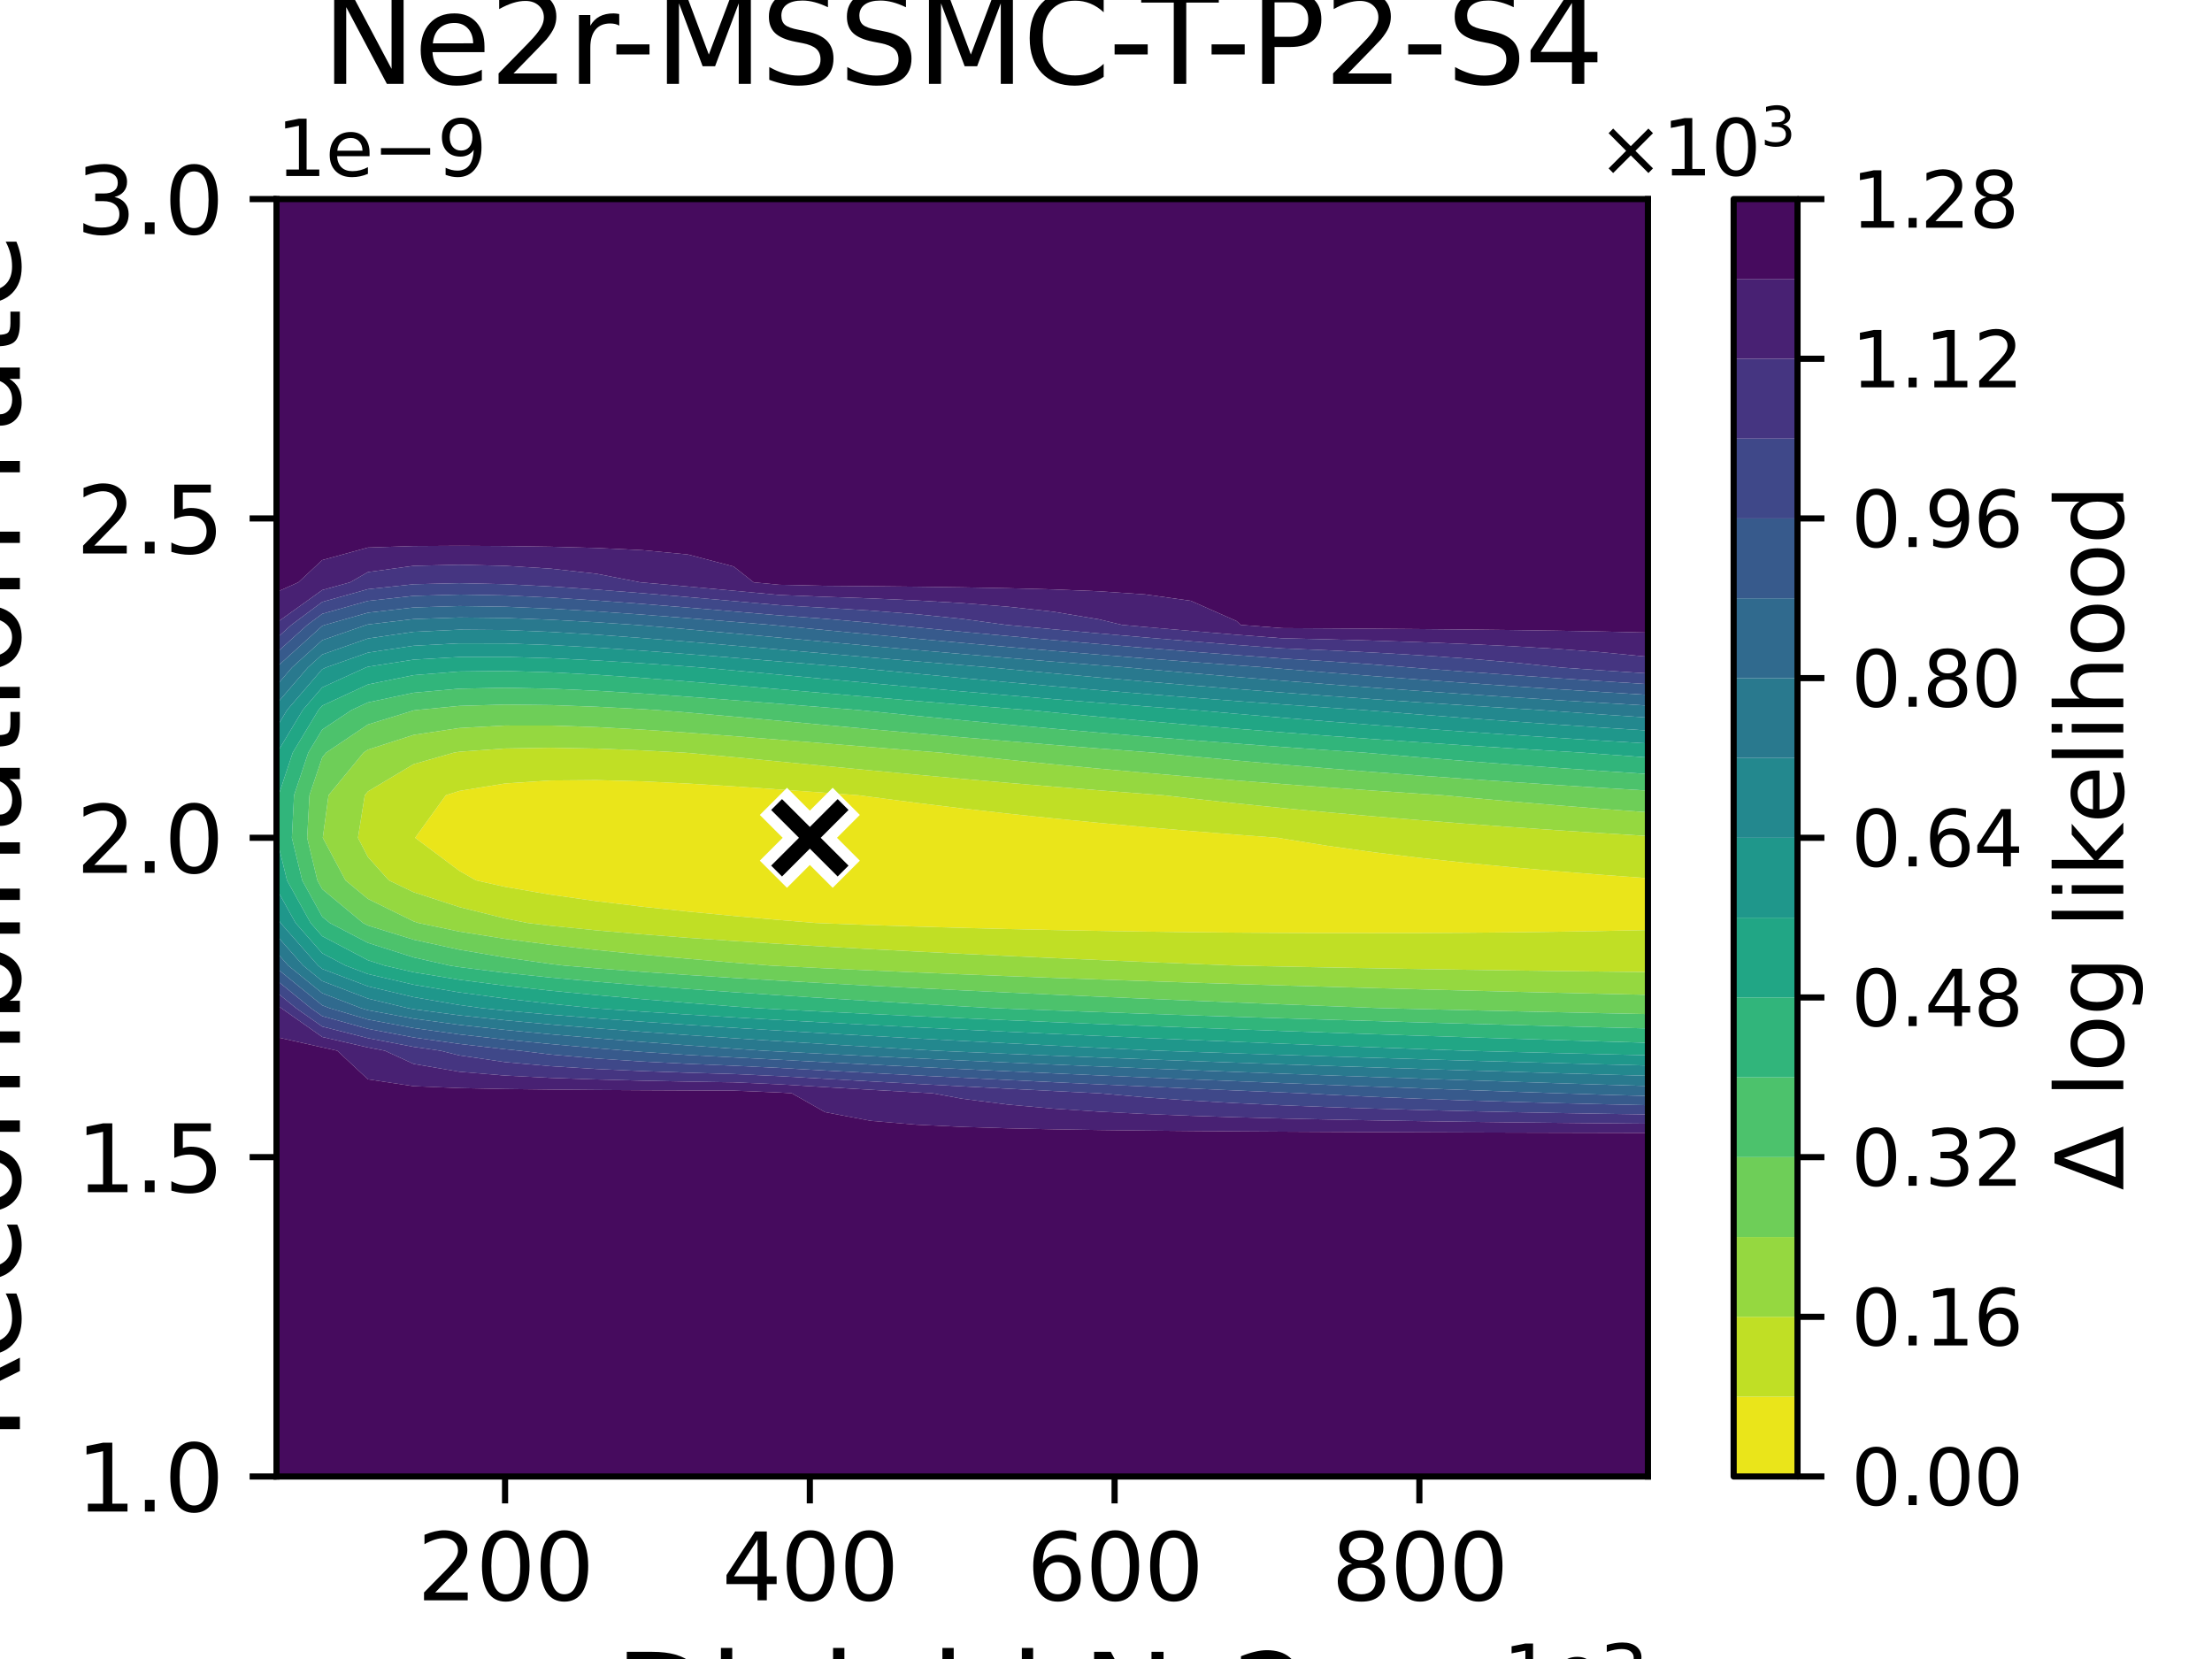 <?xml version="1.0" encoding="utf-8" standalone="no"?>
<!DOCTYPE svg PUBLIC "-//W3C//DTD SVG 1.1//EN"
  "http://www.w3.org/Graphics/SVG/1.1/DTD/svg11.dtd">
<svg xmlns:xlink="http://www.w3.org/1999/xlink" width="288pt" height="216pt" viewBox="0 0 288 216" xmlns="http://www.w3.org/2000/svg" version="1.1">
 <defs>
  <style type="text/css">*{stroke-linejoin: round; stroke-linecap: butt}</style>
 </defs>
 <g id="figure_1">
  <g id="patch_1">
   <path d="M 0 216 
L 288 216 
L 288 0 
L 0 0 
z
" style="fill: #ffffff"/>
  </g>
  <g id="axes_1">
   <g id="patch_2">
    <path d="M 36 192.24 
L 214.56 192.24 
L 214.56 25.92 
L 36 25.92 
z
" style="fill: #ffffff"/>
   </g>
   <g id="QuadContourSet_1">
    <path d="M 54.05 109.08 
L 58.054 103.536 
L 59.808 102.977 
L 65.76 102.007 
L 71.712 101.615 
L 77.664 101.567 
L 83.616 101.729 
L 89.568 102.018 
L 95.52 102.382 
L 101.472 102.789 
L 107.424 103.217 
L 111.744 103.536 
L 113.376 103.753 
L 119.328 104.534 
L 125.28 105.259 
L 131.232 105.933 
L 137.184 106.56 
L 143.136 107.143 
L 149.088 107.687 
L 155.04 108.196 
L 160.992 108.673 
L 166.38 109.08 
L 166.944 109.178 
L 172.896 110.135 
L 178.848 110.961 
L 184.8 111.686 
L 190.752 112.329 
L 196.704 112.905 
L 202.656 113.428 
L 208.608 113.904 
L 214.56 114.342 
L 214.56 114.624 
L 214.56 120.168 
L 214.56 121.087 
L 208.608 121.213 
L 202.656 121.313 
L 196.704 121.39 
L 190.752 121.446 
L 184.8 121.48 
L 178.848 121.494 
L 172.896 121.49 
L 166.944 121.467 
L 160.992 121.427 
L 155.04 121.368 
L 149.088 121.292 
L 143.136 121.199 
L 137.184 121.087 
L 131.232 120.956 
L 125.28 120.806 
L 119.328 120.635 
L 113.376 120.441 
L 107.424 120.222 
L 106.151 120.168 
L 101.472 119.783 
L 95.52 119.255 
L 89.568 118.682 
L 83.616 118.048 
L 77.664 117.33 
L 71.712 116.489 
L 65.76 115.467 
L 61.977 114.624 
L 59.808 113.383 
z
" clip-path="url(#p6dbd8695c2)" style="fill: #eae51a"/>
    <path d="M 46.606 109.08 
L 47.496 103.536 
L 47.904 103.042 
L 53.856 99.49 
L 59.1 97.992 
L 59.808 97.877 
L 65.76 97.45 
L 71.712 97.354 
L 77.664 97.463 
L 83.616 97.701 
L 89.067 97.992 
L 89.568 98.031 
L 95.52 98.579 
L 101.472 99.151 
L 107.424 99.73 
L 113.376 100.303 
L 119.328 100.862 
L 125.28 101.403 
L 131.232 101.924 
L 137.184 102.424 
L 143.136 102.903 
L 149.088 103.36 
L 151.44 103.536 
L 155.04 103.952 
L 160.992 104.6 
L 166.944 105.203 
L 172.896 105.764 
L 178.848 106.288 
L 184.8 106.78 
L 190.752 107.242 
L 196.704 107.678 
L 202.656 108.088 
L 208.608 108.477 
L 214.56 108.846 
L 214.56 109.08 
L 214.56 114.342 
L 208.608 113.904 
L 202.656 113.428 
L 196.704 112.905 
L 190.752 112.329 
L 184.8 111.686 
L 178.848 110.961 
L 172.896 110.135 
L 166.944 109.178 
L 166.38 109.08 
L 160.992 108.673 
L 155.04 108.196 
L 149.088 107.687 
L 143.136 107.143 
L 137.184 106.56 
L 131.232 105.933 
L 125.28 105.259 
L 119.328 104.534 
L 113.376 103.753 
L 111.744 103.536 
L 107.424 103.217 
L 101.472 102.789 
L 95.52 102.382 
L 89.568 102.018 
L 83.616 101.729 
L 77.664 101.567 
L 71.712 101.615 
L 65.76 102.007 
L 59.808 102.977 
L 58.054 103.536 
L 54.05 109.08 
L 59.808 113.383 
L 61.977 114.624 
L 65.76 115.467 
L 71.712 116.489 
L 77.664 117.33 
L 83.616 118.048 
L 89.568 118.682 
L 95.52 119.255 
L 101.472 119.783 
L 106.151 120.168 
L 107.424 120.222 
L 113.376 120.441 
L 119.328 120.635 
L 125.28 120.806 
L 131.232 120.956 
L 137.184 121.087 
L 143.136 121.199 
L 149.088 121.292 
L 155.04 121.368 
L 160.992 121.427 
L 166.944 121.467 
L 172.896 121.49 
L 178.848 121.494 
L 184.8 121.48 
L 190.752 121.446 
L 196.704 121.39 
L 202.656 121.313 
L 208.608 121.213 
L 214.56 121.087 
L 214.56 125.712 
L 214.56 126.564 
L 208.608 126.499 
L 202.656 126.426 
L 196.704 126.347 
L 190.752 126.261 
L 184.8 126.168 
L 178.848 126.067 
L 172.896 125.959 
L 166.944 125.843 
L 160.992 125.719 
L 160.708 125.712 
L 155.04 125.49 
L 149.088 125.248 
L 143.136 124.998 
L 137.184 124.738 
L 131.232 124.468 
L 125.28 124.185 
L 119.328 123.889 
L 113.376 123.578 
L 107.424 123.247 
L 101.472 122.895 
L 95.52 122.515 
L 89.568 122.101 
L 83.616 121.645 
L 77.664 121.13 
L 71.712 120.535 
L 68.678 120.168 
L 65.76 119.583 
L 59.808 118.103 
L 53.856 116.169 
L 50.628 114.624 
L 47.904 111.586 
z
" clip-path="url(#p6dbd8695c2)" style="fill: #c0df25"/>
    <path d="M 44.983 114.624 
L 42.025 109.08 
L 42.776 103.536 
L 47.33 97.992 
L 47.904 97.606 
L 53.856 95.681 
L 59.808 94.789 
L 65.76 94.46 
L 71.712 94.462 
L 77.664 94.666 
L 83.616 94.994 
L 89.568 95.396 
L 95.52 95.843 
L 101.472 96.312 
L 107.424 96.791 
L 113.376 97.27 
L 119.328 97.743 
L 122.494 97.992 
L 125.28 98.293 
L 131.232 98.918 
L 137.184 99.513 
L 143.136 100.08 
L 149.088 100.618 
L 155.04 101.13 
L 160.992 101.616 
L 166.944 102.079 
L 172.896 102.52 
L 178.848 102.94 
L 184.8 103.34 
L 187.815 103.536 
L 190.752 103.812 
L 196.704 104.344 
L 202.656 104.845 
L 208.608 105.317 
L 214.56 105.762 
L 214.56 108.846 
L 208.608 108.477 
L 202.656 108.088 
L 196.704 107.678 
L 190.752 107.242 
L 184.8 106.78 
L 178.848 106.288 
L 172.896 105.764 
L 166.944 105.203 
L 160.992 104.6 
L 155.04 103.952 
L 151.44 103.536 
L 149.088 103.36 
L 143.136 102.903 
L 137.184 102.424 
L 131.232 101.924 
L 125.28 101.403 
L 119.328 100.862 
L 113.376 100.303 
L 107.424 99.73 
L 101.472 99.151 
L 95.52 98.579 
L 89.568 98.031 
L 89.067 97.992 
L 83.616 97.701 
L 77.664 97.463 
L 71.712 97.354 
L 65.76 97.45 
L 59.808 97.877 
L 59.1 97.992 
L 53.856 99.49 
L 47.904 103.042 
L 47.496 103.536 
L 46.606 109.08 
L 47.904 111.586 
L 50.628 114.624 
L 53.856 116.169 
L 59.808 118.103 
L 65.76 119.583 
L 68.678 120.168 
L 71.712 120.535 
L 77.664 121.13 
L 83.616 121.645 
L 89.568 122.101 
L 95.52 122.515 
L 101.472 122.895 
L 107.424 123.247 
L 113.376 123.578 
L 119.328 123.889 
L 125.28 124.185 
L 131.232 124.468 
L 137.184 124.738 
L 143.136 124.998 
L 149.088 125.248 
L 155.04 125.49 
L 160.708 125.712 
L 160.992 125.719 
L 166.944 125.843 
L 172.896 125.959 
L 178.848 126.067 
L 184.8 126.168 
L 190.752 126.261 
L 196.704 126.347 
L 202.656 126.426 
L 208.608 126.499 
L 214.56 126.564 
L 214.56 129.527 
L 208.608 129.394 
L 202.656 129.255 
L 196.704 129.111 
L 190.752 128.962 
L 184.8 128.806 
L 178.848 128.645 
L 172.896 128.477 
L 166.944 128.303 
L 160.992 128.121 
L 155.04 127.932 
L 149.088 127.735 
L 143.136 127.53 
L 137.184 127.315 
L 131.232 127.091 
L 125.28 126.856 
L 119.328 126.608 
L 113.376 126.348 
L 107.424 126.072 
L 101.472 125.778 
L 100.236 125.712 
L 95.52 125.336 
L 89.568 124.829 
L 83.616 124.286 
L 77.664 123.69 
L 71.712 123.021 
L 65.76 122.242 
L 59.808 121.29 
L 54.46 120.168 
L 53.856 119.964 
L 47.904 117.036 
z
" clip-path="url(#p6dbd8695c2)" style="fill: #95d840"/>
    <path d="M 41.322 114.624 
L 39.992 109.08 
L 40.294 103.536 
L 41.952 98.617 
L 42.462 97.992 
L 47.904 94.331 
L 53.856 92.496 
L 54.204 92.448 
L 59.808 91.906 
L 65.76 91.733 
L 71.712 91.8 
L 77.664 92.017 
L 83.616 92.327 
L 85.541 92.448 
L 89.568 92.775 
L 95.52 93.302 
L 101.472 93.846 
L 107.424 94.395 
L 113.376 94.94 
L 119.328 95.474 
L 125.28 95.994 
L 131.232 96.498 
L 137.184 96.985 
L 143.136 97.455 
L 149.088 97.906 
L 150.247 97.992 
L 155.04 98.461 
L 160.992 99.017 
L 166.944 99.543 
L 172.896 100.043 
L 178.848 100.518 
L 184.8 100.97 
L 190.752 101.401 
L 196.704 101.811 
L 202.656 102.203 
L 208.608 102.578 
L 214.56 102.936 
L 214.56 103.536 
L 214.56 105.762 
L 208.608 105.317 
L 202.656 104.845 
L 196.704 104.344 
L 190.752 103.812 
L 187.815 103.536 
L 184.8 103.34 
L 178.848 102.94 
L 172.896 102.52 
L 166.944 102.079 
L 160.992 101.616 
L 155.04 101.13 
L 149.088 100.618 
L 143.136 100.08 
L 137.184 99.513 
L 131.232 98.918 
L 125.28 98.293 
L 122.494 97.992 
L 119.328 97.743 
L 113.376 97.27 
L 107.424 96.791 
L 101.472 96.312 
L 95.52 95.843 
L 89.568 95.396 
L 83.616 94.994 
L 77.664 94.666 
L 71.712 94.462 
L 65.76 94.46 
L 59.808 94.789 
L 53.856 95.681 
L 47.904 97.606 
L 47.33 97.992 
L 42.776 103.536 
L 42.025 109.08 
L 44.983 114.624 
L 47.904 117.036 
L 53.856 119.964 
L 54.46 120.168 
L 59.808 121.29 
L 65.76 122.242 
L 71.712 123.021 
L 77.664 123.69 
L 83.616 124.286 
L 89.568 124.829 
L 95.52 125.336 
L 100.236 125.712 
L 101.472 125.778 
L 107.424 126.072 
L 113.376 126.348 
L 119.328 126.608 
L 125.28 126.856 
L 131.232 127.091 
L 137.184 127.315 
L 143.136 127.53 
L 149.088 127.735 
L 155.04 127.932 
L 160.992 128.121 
L 166.944 128.303 
L 172.896 128.477 
L 178.848 128.645 
L 184.8 128.806 
L 190.752 128.962 
L 196.704 129.111 
L 202.656 129.255 
L 208.608 129.394 
L 214.56 129.527 
L 214.56 131.256 
L 214.56 132.034 
L 208.608 131.913 
L 202.656 131.787 
L 196.704 131.657 
L 190.752 131.521 
L 184.8 131.38 
L 179.754 131.256 
L 178.848 131.223 
L 172.896 130.995 
L 166.944 130.762 
L 160.992 130.524 
L 155.04 130.279 
L 149.088 130.027 
L 143.136 129.768 
L 137.184 129.502 
L 131.232 129.226 
L 125.28 128.941 
L 119.328 128.646 
L 113.376 128.338 
L 107.424 128.017 
L 101.472 127.68 
L 95.52 127.323 
L 89.568 126.942 
L 83.616 126.53 
L 77.664 126.078 
L 73.388 125.712 
L 71.712 125.507 
L 65.76 124.66 
L 59.808 123.647 
L 53.856 122.347 
L 47.904 120.502 
L 47.265 120.168 
L 41.952 115.767 
z
" clip-path="url(#p6dbd8695c2)" style="fill: #6ece58"/>
    <path d="M 39.347 114.624 
L 37.999 109.08 
L 38.284 103.536 
L 40.138 97.992 
L 41.952 94.992 
L 45.767 92.448 
L 47.904 91.455 
L 53.856 90.193 
L 59.808 89.666 
L 65.76 89.546 
L 71.712 89.666 
L 77.664 89.935 
L 83.616 90.295 
L 89.568 90.712 
L 95.52 91.162 
L 101.472 91.629 
L 107.424 92.102 
L 111.766 92.448 
L 113.376 92.61 
L 119.328 93.205 
L 125.28 93.782 
L 131.232 94.34 
L 137.184 94.876 
L 143.136 95.392 
L 149.088 95.887 
L 155.04 96.361 
L 160.992 96.816 
L 166.944 97.253 
L 172.896 97.671 
L 177.645 97.992 
L 178.848 98.097 
L 184.8 98.601 
L 190.752 99.079 
L 196.704 99.535 
L 202.656 99.968 
L 208.608 100.382 
L 214.56 100.778 
L 214.56 102.936 
L 208.608 102.578 
L 202.656 102.203 
L 196.704 101.811 
L 190.752 101.401 
L 184.8 100.97 
L 178.848 100.518 
L 172.896 100.043 
L 166.944 99.543 
L 160.992 99.017 
L 155.04 98.461 
L 150.247 97.992 
L 149.088 97.906 
L 143.136 97.455 
L 137.184 96.985 
L 131.232 96.498 
L 125.28 95.994 
L 119.328 95.474 
L 113.376 94.94 
L 107.424 94.395 
L 101.472 93.846 
L 95.52 93.302 
L 89.568 92.775 
L 85.541 92.448 
L 83.616 92.327 
L 77.664 92.017 
L 71.712 91.8 
L 65.76 91.733 
L 59.808 91.906 
L 54.204 92.448 
L 53.856 92.496 
L 47.904 94.331 
L 42.462 97.992 
L 41.952 98.617 
L 40.294 103.536 
L 39.992 109.08 
L 41.322 114.624 
L 41.952 115.767 
L 47.265 120.168 
L 47.904 120.502 
L 53.856 122.347 
L 59.808 123.647 
L 65.76 124.66 
L 71.712 125.507 
L 73.388 125.712 
L 77.664 126.078 
L 83.616 126.53 
L 89.568 126.942 
L 95.52 127.323 
L 101.472 127.68 
L 107.424 128.017 
L 113.376 128.338 
L 119.328 128.646 
L 125.28 128.941 
L 131.232 129.226 
L 137.184 129.502 
L 143.136 129.768 
L 149.088 130.027 
L 155.04 130.279 
L 160.992 130.524 
L 166.944 130.762 
L 172.896 130.995 
L 178.848 131.223 
L 179.754 131.256 
L 184.8 131.38 
L 190.752 131.521 
L 196.704 131.657 
L 202.656 131.787 
L 208.608 131.913 
L 214.56 132.034 
L 214.56 133.902 
L 208.608 133.754 
L 202.656 133.601 
L 196.704 133.444 
L 190.752 133.281 
L 184.8 133.114 
L 178.848 132.941 
L 172.896 132.763 
L 166.944 132.578 
L 160.992 132.388 
L 155.04 132.191 
L 149.088 131.987 
L 143.136 131.776 
L 137.184 131.557 
L 131.232 131.33 
L 129.381 131.256 
L 125.28 131.027 
L 119.328 130.684 
L 113.376 130.329 
L 107.424 129.962 
L 101.472 129.581 
L 95.52 129.181 
L 89.568 128.76 
L 83.616 128.309 
L 77.664 127.82 
L 71.712 127.278 
L 65.76 126.658 
L 59.808 125.916 
L 58.547 125.712 
L 53.856 124.651 
L 47.904 122.76 
L 42.939 120.168 
L 41.952 119.35 
z
" clip-path="url(#p6dbd8695c2)" style="fill: #4cc26c"/>
    <path d="M 40.44 120.168 
L 37.371 114.624 
L 36.007 109.08 
L 36.275 103.536 
L 38.111 97.992 
L 41.46 92.448 
L 41.952 91.876 
L 47.904 89.119 
L 53.856 87.903 
L 59.808 87.427 
L 65.76 87.359 
L 71.712 87.532 
L 77.664 87.853 
L 83.616 88.264 
L 89.568 88.729 
L 95.52 89.225 
L 101.472 89.736 
L 107.424 90.251 
L 113.376 90.762 
L 119.328 91.266 
L 125.28 91.758 
L 131.232 92.237 
L 133.908 92.448 
L 137.184 92.767 
L 143.136 93.329 
L 149.088 93.868 
L 155.04 94.383 
L 160.992 94.876 
L 166.944 95.348 
L 172.896 95.8 
L 178.848 96.232 
L 184.8 96.647 
L 190.752 97.045 
L 196.704 97.426 
L 202.656 97.792 
L 206.019 97.992 
L 208.608 98.187 
L 214.56 98.62 
L 214.56 100.778 
L 208.608 100.382 
L 202.656 99.968 
L 196.704 99.535 
L 190.752 99.079 
L 184.8 98.601 
L 178.848 98.097 
L 177.645 97.992 
L 172.896 97.671 
L 166.944 97.253 
L 160.992 96.816 
L 155.04 96.361 
L 149.088 95.887 
L 143.136 95.392 
L 137.184 94.876 
L 131.232 94.34 
L 125.28 93.782 
L 119.328 93.205 
L 113.376 92.61 
L 111.766 92.448 
L 107.424 92.102 
L 101.472 91.629 
L 95.52 91.162 
L 89.568 90.712 
L 83.616 90.295 
L 77.664 89.935 
L 71.712 89.666 
L 65.76 89.546 
L 59.808 89.666 
L 53.856 90.193 
L 47.904 91.455 
L 45.767 92.448 
L 41.952 94.992 
L 40.138 97.992 
L 38.284 103.536 
L 37.999 109.08 
L 39.347 114.624 
L 41.952 119.35 
L 42.939 120.168 
L 47.904 122.76 
L 53.856 124.651 
L 58.547 125.712 
L 59.808 125.916 
L 65.76 126.658 
L 71.712 127.278 
L 77.664 127.82 
L 83.616 128.309 
L 89.568 128.76 
L 95.52 129.181 
L 101.472 129.581 
L 107.424 129.962 
L 113.376 130.329 
L 119.328 130.684 
L 125.28 131.027 
L 129.381 131.256 
L 131.232 131.33 
L 137.184 131.557 
L 143.136 131.776 
L 149.088 131.987 
L 155.04 132.191 
L 160.992 132.388 
L 166.944 132.578 
L 172.896 132.763 
L 178.848 132.941 
L 184.8 133.114 
L 190.752 133.281 
L 196.704 133.444 
L 202.656 133.601 
L 208.608 133.754 
L 214.56 133.902 
L 214.56 135.769 
L 208.608 135.594 
L 202.656 135.415 
L 196.704 135.23 
L 190.752 135.041 
L 184.8 134.847 
L 178.848 134.648 
L 172.896 134.443 
L 166.944 134.233 
L 160.992 134.016 
L 155.04 133.794 
L 149.088 133.564 
L 143.136 133.328 
L 137.184 133.084 
L 131.232 132.831 
L 125.28 132.57 
L 119.328 132.3 
L 113.376 132.019 
L 107.424 131.726 
L 101.472 131.42 
L 98.463 131.256 
L 95.52 131.04 
L 89.568 130.577 
L 83.616 130.088 
L 77.664 129.562 
L 71.712 128.986 
L 65.76 128.333 
L 59.808 127.561 
L 53.856 126.585 
L 50.062 125.712 
L 47.904 125.019 
L 41.952 121.885 
z
" clip-path="url(#p6dbd8695c2)" style="fill: #31b57b"/>
    <path d="M 38.481 120.168 
L 36 115.703 
L 36 114.624 
L 36 109.08 
L 36 103.536 
L 36 98.249 
L 36.085 97.992 
L 39.416 92.448 
L 41.952 89.502 
L 47.635 86.904 
L 47.904 86.809 
L 53.856 85.884 
L 59.808 85.541 
L 65.76 85.522 
L 71.712 85.696 
L 77.664 85.99 
L 83.616 86.36 
L 89.568 86.776 
L 91.272 86.904 
L 95.52 87.288 
L 101.472 87.843 
L 107.424 88.4 
L 113.376 88.951 
L 119.328 89.491 
L 125.28 90.019 
L 131.232 90.531 
L 137.184 91.027 
L 143.136 91.505 
L 149.088 91.968 
L 155.04 92.413 
L 155.522 92.448 
L 160.992 92.935 
L 166.944 93.443 
L 172.896 93.929 
L 178.848 94.393 
L 184.8 94.837 
L 190.752 95.263 
L 196.704 95.671 
L 202.656 96.062 
L 208.608 96.438 
L 214.56 96.798 
L 214.56 97.992 
L 214.56 98.62 
L 208.608 98.187 
L 206.019 97.992 
L 202.656 97.792 
L 196.704 97.426 
L 190.752 97.045 
L 184.8 96.647 
L 178.848 96.232 
L 172.896 95.8 
L 166.944 95.348 
L 160.992 94.876 
L 155.04 94.383 
L 149.088 93.868 
L 143.136 93.329 
L 137.184 92.767 
L 133.908 92.448 
L 131.232 92.237 
L 125.28 91.758 
L 119.328 91.266 
L 113.376 90.762 
L 107.424 90.251 
L 101.472 89.736 
L 95.52 89.225 
L 89.568 88.729 
L 83.616 88.264 
L 77.664 87.853 
L 71.712 87.532 
L 65.76 87.359 
L 59.808 87.427 
L 53.856 87.903 
L 47.904 89.119 
L 41.952 91.876 
L 41.46 92.448 
L 38.111 97.992 
L 36.275 103.536 
L 36.007 109.08 
L 37.371 114.624 
L 40.44 120.168 
L 41.952 121.885 
L 47.904 125.019 
L 50.062 125.712 
L 53.856 126.585 
L 59.808 127.561 
L 65.76 128.333 
L 71.712 128.986 
L 77.664 129.562 
L 83.616 130.088 
L 89.568 130.577 
L 95.52 131.04 
L 98.463 131.256 
L 101.472 131.42 
L 107.424 131.726 
L 113.376 132.019 
L 119.328 132.3 
L 125.28 132.57 
L 131.232 132.831 
L 137.184 133.084 
L 143.136 133.328 
L 149.088 133.564 
L 155.04 133.794 
L 160.992 134.016 
L 166.944 134.233 
L 172.896 134.443 
L 178.848 134.648 
L 184.8 134.847 
L 190.752 135.041 
L 196.704 135.23 
L 202.656 135.415 
L 208.608 135.594 
L 214.56 135.769 
L 214.56 136.8 
L 214.56 137.398 
L 208.608 137.255 
L 202.656 137.109 
L 196.704 136.957 
L 190.752 136.801 
L 190.711 136.8 
L 184.8 136.581 
L 178.848 136.355 
L 172.896 136.124 
L 166.944 135.887 
L 160.992 135.645 
L 155.04 135.396 
L 149.088 135.141 
L 143.136 134.879 
L 137.184 134.61 
L 131.232 134.332 
L 125.28 134.047 
L 119.328 133.752 
L 113.376 133.447 
L 107.424 133.131 
L 101.472 132.802 
L 95.52 132.457 
L 89.568 132.094 
L 83.616 131.708 
L 77.664 131.292 
L 77.203 131.256 
L 71.712 130.693 
L 65.76 130.008 
L 59.808 129.206 
L 53.856 128.204 
L 47.904 126.819 
L 44.987 125.712 
L 41.952 124.108 
z
" clip-path="url(#p6dbd8695c2)" style="fill: #21a685"/>
    <path d="M 41.41 125.712 
L 36.522 120.168 
L 36 119.229 
L 36 115.703 
L 38.481 120.168 
L 41.952 124.108 
L 44.987 125.712 
L 47.904 126.819 
L 53.856 128.204 
L 59.808 129.206 
L 65.76 130.008 
L 71.712 130.693 
L 77.203 131.256 
L 77.664 131.292 
L 83.616 131.708 
L 89.568 132.094 
L 95.52 132.457 
L 101.472 132.802 
L 107.424 133.131 
L 113.376 133.447 
L 119.328 133.752 
L 125.28 134.047 
L 131.232 134.332 
L 137.184 134.61 
L 143.136 134.879 
L 149.088 135.141 
L 155.04 135.396 
L 160.992 135.645 
L 166.944 135.887 
L 172.896 136.124 
L 178.848 136.355 
L 184.8 136.581 
L 190.711 136.8 
L 190.752 136.801 
L 196.704 136.957 
L 202.656 137.109 
L 208.608 137.255 
L 214.56 137.398 
L 214.56 138.732 
L 208.608 138.576 
L 202.656 138.415 
L 196.704 138.25 
L 190.752 138.08 
L 184.8 137.905 
L 178.848 137.724 
L 172.896 137.539 
L 166.944 137.348 
L 160.992 137.151 
L 155.04 136.948 
L 150.852 136.8 
L 149.088 136.718 
L 143.136 136.43 
L 137.184 136.136 
L 131.232 135.834 
L 125.28 135.523 
L 119.328 135.204 
L 113.376 134.875 
L 107.424 134.535 
L 101.472 134.183 
L 95.52 133.816 
L 89.568 133.431 
L 83.616 133.024 
L 77.664 132.587 
L 71.712 132.111 
L 65.76 131.576 
L 62.73 131.256 
L 59.808 130.852 
L 53.856 129.824 
L 47.904 128.416 
L 41.952 126.153 
z
M 36 97.992 
L 36 94.731 
L 37.371 92.448 
L 41.952 87.128 
L 42.442 86.904 
L 47.904 84.97 
L 53.856 84.073 
L 59.808 83.762 
L 65.76 83.776 
L 71.712 83.984 
L 77.664 84.313 
L 83.616 84.715 
L 89.568 85.163 
L 95.52 85.636 
L 101.472 86.122 
L 107.424 86.611 
L 110.976 86.904 
L 113.376 87.139 
L 119.328 87.717 
L 125.28 88.279 
L 131.232 88.824 
L 137.184 89.351 
L 143.136 89.86 
L 149.088 90.35 
L 155.04 90.821 
L 160.992 91.275 
L 166.944 91.711 
L 172.896 92.13 
L 177.567 92.448 
L 178.848 92.553 
L 184.8 93.028 
L 190.752 93.481 
L 196.704 93.916 
L 202.656 94.332 
L 208.608 94.732 
L 214.56 95.115 
L 214.56 96.798 
L 208.608 96.438 
L 202.656 96.062 
L 196.704 95.671 
L 190.752 95.263 
L 184.8 94.837 
L 178.848 94.393 
L 172.896 93.929 
L 166.944 93.443 
L 160.992 92.935 
L 155.522 92.448 
L 155.04 92.413 
L 149.088 91.968 
L 143.136 91.505 
L 137.184 91.027 
L 131.232 90.531 
L 125.28 90.019 
L 119.328 89.491 
L 113.376 88.951 
L 107.424 88.4 
L 101.472 87.843 
L 95.52 87.288 
L 91.272 86.904 
L 89.568 86.776 
L 83.616 86.36 
L 77.664 85.99 
L 71.712 85.696 
L 65.76 85.522 
L 59.808 85.541 
L 53.856 85.884 
L 47.904 86.809 
L 47.635 86.904 
L 41.952 89.502 
L 39.416 92.448 
L 36.085 97.992 
L 36 98.249 
z
" clip-path="url(#p6dbd8695c2)" style="fill: #1f978b"/>
    <path d="M 39.467 125.712 
L 36 121.783 
L 36 120.168 
L 36 119.229 
L 36.522 120.168 
L 41.41 125.712 
L 41.952 126.153 
L 47.904 128.416 
L 53.856 129.824 
L 59.808 130.852 
L 62.73 131.256 
L 65.76 131.576 
L 71.712 132.111 
L 77.664 132.587 
L 83.616 133.024 
L 89.568 133.431 
L 95.52 133.816 
L 101.472 134.183 
L 107.424 134.535 
L 113.376 134.875 
L 119.328 135.204 
L 125.28 135.523 
L 131.232 135.834 
L 137.184 136.136 
L 143.136 136.43 
L 149.088 136.718 
L 150.852 136.8 
L 155.04 136.948 
L 160.992 137.151 
L 166.944 137.348 
L 172.896 137.539 
L 178.848 137.724 
L 184.8 137.905 
L 190.752 138.08 
L 196.704 138.25 
L 202.656 138.415 
L 208.608 138.576 
L 214.56 138.732 
L 214.56 140.067 
L 208.608 139.896 
L 202.656 139.722 
L 196.704 139.542 
L 190.752 139.358 
L 184.8 139.169 
L 178.848 138.975 
L 172.896 138.775 
L 166.944 138.569 
L 160.992 138.358 
L 155.04 138.141 
L 149.088 137.917 
L 143.136 137.687 
L 137.184 137.45 
L 131.232 137.205 
L 125.28 136.952 
L 121.843 136.8 
L 119.328 136.656 
L 113.376 136.303 
L 107.424 135.94 
L 101.472 135.564 
L 95.52 135.175 
L 89.568 134.768 
L 83.616 134.339 
L 77.664 133.883 
L 71.712 133.387 
L 65.76 132.834 
L 59.808 132.192 
L 53.856 131.397 
L 53.089 131.256 
L 47.904 130.013 
L 41.952 127.732 
z
M 36 92.448 
L 36 91.658 
L 40.085 86.904 
L 41.952 85.217 
L 47.904 83.131 
L 53.856 82.263 
L 59.808 81.984 
L 65.76 82.031 
L 71.712 82.273 
L 77.664 82.635 
L 83.616 83.07 
L 89.568 83.549 
L 95.52 84.054 
L 101.472 84.569 
L 107.424 85.087 
L 113.376 85.601 
L 119.328 86.106 
L 125.28 86.601 
L 129.001 86.904 
L 131.232 87.118 
L 137.184 87.676 
L 143.136 88.214 
L 149.088 88.732 
L 155.04 89.229 
L 160.992 89.707 
L 166.944 90.167 
L 172.896 90.609 
L 178.848 91.033 
L 184.8 91.442 
L 190.752 91.834 
L 196.704 92.212 
L 200.553 92.448 
L 202.656 92.603 
L 208.608 93.026 
L 214.56 93.432 
L 214.56 95.115 
L 208.608 94.732 
L 202.656 94.332 
L 196.704 93.916 
L 190.752 93.481 
L 184.8 93.028 
L 178.848 92.553 
L 177.567 92.448 
L 172.896 92.13 
L 166.944 91.711 
L 160.992 91.275 
L 155.04 90.821 
L 149.088 90.35 
L 143.136 89.86 
L 137.184 89.351 
L 131.232 88.824 
L 125.28 88.279 
L 119.328 87.717 
L 113.376 87.139 
L 110.976 86.904 
L 107.424 86.611 
L 101.472 86.122 
L 95.52 85.636 
L 89.568 85.163 
L 83.616 84.715 
L 77.664 84.313 
L 71.712 83.984 
L 65.76 83.776 
L 59.808 83.762 
L 53.856 84.073 
L 47.904 84.97 
L 42.442 86.904 
L 41.952 87.128 
L 37.371 92.448 
L 36 94.731 
z
" clip-path="url(#p6dbd8695c2)" style="fill: #23888e"/>
    <path d="M 37.524 125.712 
L 36 123.985 
L 36 121.783 
L 39.467 125.712 
L 41.952 127.732 
L 47.904 130.013 
L 53.089 131.256 
L 53.856 131.397 
L 59.808 132.192 
L 65.76 132.834 
L 71.712 133.387 
L 77.664 133.883 
L 83.616 134.339 
L 89.568 134.768 
L 95.52 135.175 
L 101.472 135.564 
L 107.424 135.94 
L 113.376 136.303 
L 119.328 136.656 
L 121.843 136.8 
L 125.28 136.952 
L 131.232 137.205 
L 137.184 137.45 
L 143.136 137.687 
L 149.088 137.917 
L 155.04 138.141 
L 160.992 138.358 
L 166.944 138.569 
L 172.896 138.775 
L 178.848 138.975 
L 184.8 139.169 
L 190.752 139.358 
L 196.704 139.542 
L 202.656 139.722 
L 208.608 139.896 
L 214.56 140.067 
L 214.56 141.401 
L 208.608 141.217 
L 202.656 141.028 
L 196.704 140.835 
L 190.752 140.637 
L 184.8 140.433 
L 178.848 140.225 
L 172.896 140.011 
L 166.944 139.791 
L 160.992 139.566 
L 155.04 139.334 
L 149.088 139.096 
L 143.136 138.852 
L 137.184 138.6 
L 131.232 138.341 
L 125.28 138.074 
L 119.328 137.798 
L 113.376 137.513 
L 107.424 137.219 
L 101.472 136.912 
L 99.39 136.8 
L 95.52 136.534 
L 89.568 136.105 
L 83.616 135.655 
L 77.664 135.178 
L 71.712 134.663 
L 65.76 134.092 
L 59.808 133.433 
L 53.856 132.624 
L 47.904 131.525 
L 46.997 131.256 
L 41.952 129.311 
z
M 38.023 86.904 
L 41.952 83.355 
L 47.706 81.36 
L 47.904 81.304 
L 53.856 80.603 
L 59.808 80.393 
L 65.76 80.458 
L 71.712 80.687 
L 77.664 81.019 
L 82.776 81.36 
L 83.616 81.425 
L 89.568 81.936 
L 95.52 82.471 
L 101.472 83.016 
L 107.424 83.562 
L 113.376 84.103 
L 119.328 84.634 
L 125.28 85.153 
L 131.232 85.658 
L 137.184 86.148 
L 143.136 86.622 
L 146.777 86.904 
L 149.088 87.114 
L 155.04 87.637 
L 160.992 88.14 
L 166.944 88.623 
L 172.896 89.087 
L 178.848 89.533 
L 184.8 89.961 
L 190.752 90.372 
L 196.704 90.768 
L 202.656 91.149 
L 208.608 91.515 
L 214.56 91.868 
L 214.56 92.448 
L 214.56 93.432 
L 208.608 93.026 
L 202.656 92.603 
L 200.553 92.448 
L 196.704 92.212 
L 190.752 91.834 
L 184.8 91.442 
L 178.848 91.033 
L 172.896 90.609 
L 166.944 90.167 
L 160.992 89.707 
L 155.04 89.229 
L 149.088 88.732 
L 143.136 88.214 
L 137.184 87.676 
L 131.232 87.118 
L 129.001 86.904 
L 125.28 86.601 
L 119.328 86.106 
L 113.376 85.601 
L 107.424 85.087 
L 101.472 84.569 
L 95.52 84.054 
L 89.568 83.549 
L 83.616 83.07 
L 77.664 82.635 
L 71.712 82.273 
L 65.76 82.031 
L 59.808 81.984 
L 53.856 82.263 
L 47.904 83.131 
L 41.952 85.217 
L 40.085 86.904 
L 36 91.658 
L 36 89.258 
z
" clip-path="url(#p6dbd8695c2)" style="fill: #29798e"/>
    <path d="M 36 125.712 
L 36 123.985 
L 37.524 125.712 
L 41.952 129.311 
L 46.997 131.256 
L 47.904 131.525 
L 53.856 132.624 
L 59.808 133.433 
L 65.76 134.092 
L 71.712 134.663 
L 77.664 135.178 
L 83.616 135.655 
L 89.568 136.105 
L 95.52 136.534 
L 99.39 136.8 
L 101.472 136.912 
L 107.424 137.219 
L 113.376 137.513 
L 119.328 137.798 
L 125.28 138.074 
L 131.232 138.341 
L 137.184 138.6 
L 143.136 138.852 
L 149.088 139.096 
L 155.04 139.334 
L 160.992 139.566 
L 166.944 139.791 
L 172.896 140.011 
L 178.848 140.225 
L 184.8 140.433 
L 190.752 140.637 
L 196.704 140.835 
L 202.656 141.028 
L 208.608 141.217 
L 214.56 141.401 
L 214.56 142.344 
L 214.56 142.696 
L 208.608 142.526 
L 202.934 142.344 
L 202.656 142.335 
L 196.704 142.127 
L 190.752 141.915 
L 184.8 141.698 
L 178.848 141.475 
L 172.896 141.247 
L 166.944 141.013 
L 160.992 140.773 
L 155.04 140.527 
L 149.088 140.275 
L 143.136 140.016 
L 137.184 139.75 
L 131.232 139.477 
L 125.28 139.196 
L 119.328 138.906 
L 113.376 138.607 
L 107.424 138.298 
L 101.472 137.979 
L 95.52 137.67 
L 89.568 137.355 
L 83.616 136.962 
L 81.592 136.8 
L 77.664 136.474 
L 71.712 135.939 
L 65.76 135.35 
L 59.808 134.675 
L 53.856 133.85 
L 47.904 132.738 
L 42.899 131.256 
L 41.952 130.891 
L 36 126.05 
z
M 36 86.904 
L 36 86.868 
L 41.952 81.492 
L 42.333 81.36 
L 47.904 79.772 
L 53.856 79.091 
L 59.808 78.904 
L 65.76 78.992 
L 71.712 79.245 
L 77.664 79.601 
L 83.616 80.02 
L 89.568 80.479 
L 95.52 80.959 
L 100.382 81.36 
L 101.472 81.464 
L 107.424 82.038 
L 113.376 82.605 
L 119.328 83.162 
L 125.28 83.705 
L 131.232 84.233 
L 137.184 84.744 
L 143.136 85.239 
L 149.088 85.718 
L 155.04 86.179 
L 160.992 86.624 
L 164.858 86.904 
L 166.944 87.08 
L 172.896 87.566 
L 178.848 88.032 
L 184.8 88.48 
L 190.752 88.911 
L 196.704 89.324 
L 202.656 89.722 
L 208.608 90.105 
L 214.56 90.473 
L 214.56 91.868 
L 208.608 91.515 
L 202.656 91.149 
L 196.704 90.768 
L 190.752 90.372 
L 184.8 89.961 
L 178.848 89.533 
L 172.896 89.087 
L 166.944 88.623 
L 160.992 88.14 
L 155.04 87.637 
L 149.088 87.114 
L 146.777 86.904 
L 143.136 86.622 
L 137.184 86.148 
L 131.232 85.658 
L 125.28 85.153 
L 119.328 84.634 
L 113.376 84.103 
L 107.424 83.562 
L 101.472 83.016 
L 95.52 82.471 
L 89.568 81.936 
L 83.616 81.425 
L 82.776 81.36 
L 77.664 81.019 
L 71.712 80.687 
L 65.76 80.458 
L 59.808 80.393 
L 53.856 80.603 
L 47.904 81.304 
L 47.706 81.36 
L 41.952 83.355 
L 38.023 86.904 
L 36 89.258 
z
" clip-path="url(#p6dbd8695c2)" style="fill: #306a8e"/>
    <path d="M 40.47 131.256 
L 36 127.618 
L 36 126.05 
L 41.952 130.891 
L 42.899 131.256 
L 47.904 132.738 
L 53.856 133.85 
L 59.808 134.675 
L 65.76 135.35 
L 71.712 135.939 
L 77.664 136.474 
L 81.592 136.8 
L 83.616 136.962 
L 89.568 137.355 
L 95.52 137.67 
L 101.472 137.979 
L 107.424 138.298 
L 113.376 138.607 
L 119.328 138.906 
L 125.28 139.196 
L 131.232 139.477 
L 137.184 139.75 
L 143.136 140.016 
L 149.088 140.275 
L 155.04 140.527 
L 160.992 140.773 
L 166.944 141.013 
L 172.896 141.247 
L 178.848 141.475 
L 184.8 141.698 
L 190.752 141.915 
L 196.704 142.127 
L 202.656 142.335 
L 202.934 142.344 
L 208.608 142.526 
L 214.56 142.696 
L 214.56 143.899 
L 208.608 143.767 
L 202.656 143.621 
L 196.704 143.456 
L 190.752 143.269 
L 184.8 143.056 
L 178.848 142.81 
L 172.896 142.525 
L 169.583 142.344 
L 166.944 142.235 
L 160.992 141.981 
L 155.04 141.721 
L 149.088 141.454 
L 143.136 141.181 
L 137.184 140.9 
L 131.232 140.613 
L 125.28 140.317 
L 119.328 140.014 
L 113.376 139.701 
L 107.424 139.378 
L 101.472 139.045 
L 95.52 138.752 
L 89.568 138.51 
L 83.616 138.208 
L 77.664 137.82 
L 71.712 137.295 
L 67.66 136.8 
L 65.76 136.608 
L 59.808 135.916 
L 53.856 135.076 
L 47.904 133.951 
L 41.952 132.299 
z
M 40.019 81.36 
L 41.952 79.922 
L 47.904 78.241 
L 53.856 77.579 
L 59.808 77.414 
L 65.76 77.526 
L 71.712 77.803 
L 77.664 78.183 
L 83.616 78.626 
L 89.568 79.107 
L 95.52 79.609 
L 101.472 80.121 
L 107.424 80.565 
L 113.376 81.092 
L 115.933 81.36 
L 119.328 81.69 
L 125.28 82.257 
L 131.232 82.808 
L 137.184 83.341 
L 143.136 83.857 
L 149.088 84.355 
L 155.04 84.835 
L 160.992 85.297 
L 166.944 85.736 
L 172.896 86.097 
L 178.848 86.518 
L 183.57 86.904 
L 184.8 87 
L 190.752 87.449 
L 196.704 87.88 
L 202.656 88.295 
L 208.608 88.694 
L 214.56 89.078 
L 214.56 90.473 
L 208.608 90.105 
L 202.656 89.722 
L 196.704 89.324 
L 190.752 88.911 
L 184.8 88.48 
L 178.848 88.032 
L 172.896 87.566 
L 166.944 87.08 
L 164.858 86.904 
L 160.992 86.624 
L 155.04 86.179 
L 149.088 85.718 
L 143.136 85.239 
L 137.184 84.744 
L 131.232 84.233 
L 125.28 83.705 
L 119.328 83.162 
L 113.376 82.605 
L 107.424 82.038 
L 101.472 81.464 
L 100.382 81.36 
L 95.52 80.959 
L 89.568 80.479 
L 83.616 80.02 
L 77.664 79.601 
L 71.712 79.245 
L 65.76 78.992 
L 59.808 78.904 
L 53.856 79.091 
L 47.904 79.772 
L 42.333 81.36 
L 41.952 81.492 
L 36 86.868 
L 36 84.989 
z
" clip-path="url(#p6dbd8695c2)" style="fill: #375a8c"/>
    <path d="M 38.543 131.256 
L 36 129.186 
L 36 127.618 
L 40.47 131.256 
L 41.952 132.299 
L 47.904 133.951 
L 53.856 135.076 
L 59.808 135.916 
L 65.76 136.608 
L 67.66 136.8 
L 71.712 137.295 
L 77.664 137.82 
L 83.616 138.208 
L 89.568 138.51 
L 95.52 138.752 
L 101.472 139.045 
L 107.424 139.378 
L 113.376 139.701 
L 119.328 140.014 
L 125.28 140.317 
L 131.232 140.613 
L 137.184 140.9 
L 143.136 141.181 
L 149.088 141.454 
L 155.04 141.721 
L 160.992 141.981 
L 166.944 142.235 
L 169.583 142.344 
L 172.896 142.525 
L 178.848 142.81 
L 184.8 143.056 
L 190.752 143.269 
L 196.704 143.456 
L 202.656 143.621 
L 208.608 143.767 
L 214.56 143.899 
L 214.56 145.101 
L 208.608 145.009 
L 202.656 144.907 
L 196.704 144.791 
L 190.752 144.661 
L 184.8 144.512 
L 178.848 144.34 
L 172.896 144.141 
L 166.944 143.907 
L 160.992 143.628 
L 155.04 143.291 
L 149.088 142.874 
L 143.136 142.347 
L 143.109 142.344 
L 137.184 142.051 
L 131.232 141.749 
L 125.28 141.439 
L 119.328 141.121 
L 113.376 140.795 
L 107.424 140.458 
L 101.472 140.111 
L 95.52 139.835 
L 89.568 139.665 
L 83.616 139.454 
L 77.664 139.183 
L 71.712 138.816 
L 65.76 138.284 
L 59.808 137.412 
L 57.34 136.8 
L 53.856 136.302 
L 47.904 135.165 
L 41.952 133.655 
z
M 37.939 81.36 
L 41.952 78.374 
L 47.904 76.709 
L 53.856 76.068 
L 59.808 75.925 
L 65.76 76.06 
L 71.712 76.361 
L 77.664 76.765 
L 83.616 77.231 
L 89.568 77.736 
L 95.52 78.26 
L 101.472 78.793 
L 107.424 79.134 
L 113.376 79.502 
L 119.328 79.97 
L 125.28 80.578 
L 130.992 81.36 
L 131.232 81.383 
L 137.184 81.938 
L 143.136 82.474 
L 149.088 82.992 
L 155.04 83.49 
L 160.992 83.971 
L 166.944 84.417 
L 172.896 84.67 
L 178.848 84.964 
L 184.8 85.31 
L 190.752 85.724 
L 196.704 86.225 
L 202.656 86.845 
L 203.16 86.904 
L 208.608 87.284 
L 214.56 87.683 
L 214.56 89.078 
L 208.608 88.694 
L 202.656 88.295 
L 196.704 87.88 
L 190.752 87.449 
L 184.8 87 
L 183.57 86.904 
L 178.848 86.518 
L 172.896 86.097 
L 166.944 85.736 
L 160.992 85.297 
L 155.04 84.835 
L 149.088 84.355 
L 143.136 83.857 
L 137.184 83.341 
L 131.232 82.808 
L 125.28 82.257 
L 119.328 81.69 
L 115.933 81.36 
L 113.376 81.092 
L 107.424 80.565 
L 101.472 80.121 
L 95.52 79.609 
L 89.568 79.107 
L 83.616 78.626 
L 77.664 78.183 
L 71.712 77.803 
L 65.76 77.526 
L 59.808 77.414 
L 53.856 77.579 
L 47.904 78.241 
L 41.952 79.922 
L 40.019 81.36 
L 36 84.989 
L 36 83.111 
z
" clip-path="url(#p6dbd8695c2)" style="fill: #3f4889"/>
    <path d="M 36.616 131.256 
L 36 130.754 
L 36 129.186 
L 38.543 131.256 
L 41.952 133.655 
L 47.904 135.165 
L 53.856 136.302 
L 57.34 136.8 
L 59.808 137.412 
L 65.76 138.284 
L 71.712 138.816 
L 77.664 139.183 
L 83.616 139.454 
L 89.568 139.665 
L 95.52 139.835 
L 101.472 140.111 
L 107.424 140.458 
L 113.376 140.795 
L 119.328 141.121 
L 125.28 141.439 
L 131.232 141.749 
L 137.184 142.051 
L 143.109 142.344 
L 143.136 142.347 
L 149.088 142.874 
L 155.04 143.291 
L 160.992 143.628 
L 166.944 143.907 
L 172.896 144.141 
L 178.848 144.34 
L 184.8 144.512 
L 190.752 144.661 
L 196.704 144.791 
L 202.656 144.907 
L 208.608 145.009 
L 214.56 145.101 
L 214.56 146.303 
L 208.608 146.251 
L 202.656 146.192 
L 196.704 146.127 
L 190.752 146.053 
L 184.8 145.968 
L 178.848 145.87 
L 172.896 145.757 
L 166.944 145.624 
L 160.992 145.466 
L 155.04 145.274 
L 149.088 145.037 
L 143.136 144.737 
L 137.184 144.346 
L 131.232 143.815 
L 125.28 143.054 
L 121.405 142.344 
L 119.328 142.229 
L 113.376 141.888 
L 107.424 141.538 
L 101.472 141.177 
L 95.52 140.917 
L 89.568 140.821 
L 83.616 140.701 
L 77.664 140.546 
L 71.712 140.338 
L 65.76 140.035 
L 59.808 139.539 
L 53.856 138.522 
L 50.101 136.8 
L 47.904 136.378 
L 41.952 135.012 
z
M 36 81.36 
L 36 81.088 
L 41.952 76.826 
L 45.584 75.816 
L 47.904 74.484 
L 53.856 73.669 
L 59.808 73.527 
L 65.76 73.668 
L 71.712 74.039 
L 77.664 74.703 
L 83.359 75.816 
L 83.616 75.837 
L 89.568 76.364 
L 95.52 76.911 
L 101.472 77.466 
L 107.424 77.703 
L 113.376 77.912 
L 119.328 78.178 
L 125.28 78.524 
L 131.232 78.991 
L 137.184 79.65 
L 143.136 80.649 
L 146.086 81.36 
L 149.088 81.629 
L 155.04 82.146 
L 160.992 82.644 
L 166.944 83.099 
L 172.896 83.242 
L 178.848 83.41 
L 184.8 83.607 
L 190.752 83.842 
L 196.704 84.127 
L 202.656 84.479 
L 208.608 84.927 
L 214.56 85.513 
L 214.56 86.904 
L 214.56 87.683 
L 208.608 87.284 
L 203.16 86.904 
L 202.656 86.845 
L 196.704 86.225 
L 190.752 85.724 
L 184.8 85.31 
L 178.848 84.964 
L 172.896 84.67 
L 166.944 84.417 
L 160.992 83.971 
L 155.04 83.49 
L 149.088 82.992 
L 143.136 82.474 
L 137.184 81.938 
L 131.232 81.383 
L 130.992 81.36 
L 125.28 80.578 
L 119.328 79.97 
L 113.376 79.502 
L 107.424 79.134 
L 101.472 78.793 
L 95.52 78.26 
L 89.568 77.736 
L 83.616 77.231 
L 77.664 76.765 
L 71.712 76.361 
L 65.76 76.06 
L 59.808 75.925 
L 53.856 76.068 
L 47.904 76.709 
L 41.952 78.374 
L 37.939 81.36 
L 36 83.111 
z
" clip-path="url(#p6dbd8695c2)" style="fill: #453581"/>
    <path d="M 36 131.256 
L 36 130.754 
L 36.616 131.256 
L 41.952 135.012 
L 47.904 136.378 
L 50.101 136.8 
L 53.856 138.522 
L 59.808 139.539 
L 65.76 140.035 
L 71.712 140.338 
L 77.664 140.546 
L 83.616 140.701 
L 89.568 140.821 
L 95.52 140.917 
L 101.472 141.177 
L 107.424 141.538 
L 113.376 141.888 
L 119.328 142.229 
L 121.405 142.344 
L 125.28 143.054 
L 131.232 143.815 
L 137.184 144.346 
L 143.136 144.737 
L 149.088 145.037 
L 155.04 145.274 
L 160.992 145.466 
L 166.944 145.624 
L 172.896 145.757 
L 178.848 145.87 
L 184.8 145.968 
L 190.752 146.053 
L 196.704 146.127 
L 202.656 146.192 
L 208.608 146.251 
L 214.56 146.303 
L 214.56 147.505 
L 208.608 147.492 
L 202.656 147.478 
L 196.704 147.462 
L 190.752 147.445 
L 184.8 147.424 
L 178.848 147.401 
L 172.896 147.373 
L 166.944 147.341 
L 160.992 147.303 
L 155.04 147.256 
L 149.088 147.199 
L 143.136 147.127 
L 137.184 147.032 
L 131.232 146.904 
L 125.28 146.72 
L 119.328 146.434 
L 113.376 145.93 
L 107.424 144.801 
L 103.088 142.344 
L 101.472 142.243 
L 95.52 141.999 
L 89.568 141.976 
L 83.616 141.947 
L 77.664 141.91 
L 71.712 141.859 
L 65.76 141.786 
L 59.808 141.666 
L 53.856 141.421 
L 47.904 140.525 
L 43.905 136.8 
L 41.952 136.368 
L 36 135.031 
z
M 38.848 75.816 
L 41.952 72.924 
L 47.904 71.29 
L 53.856 71.093 
L 59.808 71.059 
L 65.76 71.093 
L 71.712 71.182 
L 77.664 71.343 
L 83.616 71.627 
L 89.568 72.194 
L 95.52 73.756 
L 98.123 75.816 
L 101.472 76.138 
L 107.424 76.272 
L 113.376 76.323 
L 119.328 76.387 
L 125.28 76.47 
L 131.232 76.583 
L 137.184 76.742 
L 143.136 76.984 
L 149.088 77.391 
L 155.04 78.223 
L 160.992 80.856 
L 161.533 81.36 
L 166.944 81.78 
L 172.896 81.815 
L 178.848 81.855 
L 184.8 81.903 
L 190.752 81.96 
L 196.704 82.028 
L 202.656 82.114 
L 208.608 82.222 
L 214.56 82.363 
L 214.56 85.513 
L 208.608 84.927 
L 202.656 84.479 
L 196.704 84.127 
L 190.752 83.842 
L 184.8 83.607 
L 178.848 83.41 
L 172.896 83.242 
L 166.944 83.099 
L 160.992 82.644 
L 155.04 82.146 
L 149.088 81.629 
L 146.086 81.36 
L 143.136 80.649 
L 137.184 79.65 
L 131.232 78.991 
L 125.28 78.524 
L 119.328 78.178 
L 113.376 77.912 
L 107.424 77.703 
L 101.472 77.466 
L 95.52 76.911 
L 89.568 76.364 
L 83.616 75.837 
L 83.359 75.816 
L 77.664 74.703 
L 71.712 74.039 
L 65.76 73.668 
L 59.808 73.527 
L 53.856 73.669 
L 47.904 74.484 
L 45.584 75.816 
L 41.952 76.826 
L 36 81.088 
L 36 77.09 
z
" clip-path="url(#p6dbd8695c2)" style="fill: #482173"/>
    <path d="M 36 186.696 
L 36 181.152 
L 36 175.608 
L 36 170.064 
L 36 164.52 
L 36 158.976 
L 36 153.432 
L 36 147.888 
L 36 142.344 
L 36 136.8 
L 36 135.031 
L 41.952 136.368 
L 43.905 136.8 
L 47.904 140.525 
L 53.856 141.421 
L 59.808 141.666 
L 65.76 141.786 
L 71.712 141.859 
L 77.664 141.91 
L 83.616 141.947 
L 89.568 141.976 
L 95.52 141.999 
L 101.472 142.243 
L 103.088 142.344 
L 107.424 144.801 
L 113.376 145.93 
L 119.328 146.434 
L 125.28 146.72 
L 131.232 146.904 
L 137.184 147.032 
L 143.136 147.127 
L 149.088 147.199 
L 155.04 147.256 
L 160.992 147.303 
L 166.944 147.341 
L 172.896 147.373 
L 178.848 147.401 
L 184.8 147.424 
L 190.752 147.445 
L 196.704 147.462 
L 202.656 147.478 
L 208.608 147.492 
L 214.56 147.505 
L 214.56 147.888 
L 214.56 153.432 
L 214.56 158.976 
L 214.56 164.52 
L 214.56 170.064 
L 214.56 175.608 
L 214.56 181.152 
L 214.56 186.696 
L 214.56 192.24 
L 208.608 192.24 
L 202.656 192.24 
L 196.704 192.24 
L 190.752 192.24 
L 184.8 192.24 
L 178.848 192.24 
L 172.896 192.24 
L 166.944 192.24 
L 160.992 192.24 
L 155.04 192.24 
L 149.088 192.24 
L 143.136 192.24 
L 137.184 192.24 
L 131.232 192.24 
L 125.28 192.24 
L 119.328 192.24 
L 113.376 192.24 
L 107.424 192.24 
L 101.472 192.24 
L 95.52 192.24 
L 89.568 192.24 
L 83.616 192.24 
L 77.664 192.24 
L 71.712 192.24 
L 65.76 192.24 
L 59.808 192.24 
L 53.856 192.24 
L 47.904 192.24 
L 41.952 192.24 
L 36 192.24 
z
M 36 75.816 
L 36 70.272 
L 36 64.728 
L 36 59.184 
L 36 53.64 
L 36 48.096 
L 36 42.552 
L 36 37.008 
L 36 31.464 
L 36 25.92 
L 41.952 25.92 
L 47.904 25.92 
L 53.856 25.92 
L 59.808 25.92 
L 65.76 25.92 
L 71.712 25.92 
L 77.664 25.92 
L 83.616 25.92 
L 89.568 25.92 
L 95.52 25.92 
L 101.472 25.92 
L 107.424 25.92 
L 113.376 25.92 
L 119.328 25.92 
L 125.28 25.92 
L 131.232 25.92 
L 137.184 25.92 
L 143.136 25.92 
L 149.088 25.92 
L 155.04 25.92 
L 160.992 25.92 
L 166.944 25.92 
L 172.896 25.92 
L 178.848 25.92 
L 184.8 25.92 
L 190.752 25.92 
L 196.704 25.92 
L 202.656 25.92 
L 208.608 25.92 
L 214.56 25.92 
L 214.56 31.464 
L 214.56 37.008 
L 214.56 42.552 
L 214.56 48.096 
L 214.56 53.64 
L 214.56 59.184 
L 214.56 64.728 
L 214.56 70.272 
L 214.56 75.816 
L 214.56 81.36 
L 214.56 82.363 
L 208.608 82.222 
L 202.656 82.114 
L 196.704 82.028 
L 190.752 81.96 
L 184.8 81.903 
L 178.848 81.855 
L 172.896 81.815 
L 166.944 81.78 
L 161.533 81.36 
L 160.992 80.856 
L 155.04 78.223 
L 149.088 77.391 
L 143.136 76.984 
L 137.184 76.742 
L 131.232 76.583 
L 125.28 76.47 
L 119.328 76.387 
L 113.376 76.323 
L 107.424 76.272 
L 101.472 76.138 
L 98.123 75.816 
L 95.52 73.756 
L 89.568 72.194 
L 83.616 71.627 
L 77.664 71.343 
L 71.712 71.182 
L 65.76 71.093 
L 59.808 71.059 
L 53.856 71.093 
L 47.904 71.29 
L 41.952 72.924 
L 38.848 75.816 
L 36 77.09 
z
" clip-path="url(#p6dbd8695c2)" style="fill: #460b5e"/>
   </g>
   <g id="PathCollection_1">
    <defs>
     <path id="me39560218b" d="M -4.743 4.743 
L 4.743 -4.743 
M -4.743 -4.743 
L 4.743 4.743 
" style="stroke: #ffffff; stroke-width: 5"/>
    </defs>
    <g clip-path="url(#p6dbd8695c2)">
     <use xlink:href="#me39560218b" x="105.44" y="109.08" style="fill: #ffffff; stroke: #ffffff; stroke-width: 5"/>
    </g>
   </g>
   <g id="PathCollection_2">
    <defs>
     <path id="m94f5f7b8c0" d="M -4.33 4.33 
L 4.33 -4.33 
M -4.33 -4.33 
L 4.33 4.33 
" style="stroke: #000000; stroke-width: 2"/>
    </defs>
    <g clip-path="url(#p6dbd8695c2)">
     <use xlink:href="#m94f5f7b8c0" x="105.44" y="109.08" style="stroke: #000000; stroke-width: 2"/>
    </g>
   </g>
   <g id="matplotlib.axis_1">
    <g id="xtick_1">
     <g id="line2d_1">
      <defs>
       <path id="m51e8d061ab" d="M 0 0 
L 0 3.5 
" style="stroke: #000000; stroke-width: 0.8"/>
      </defs>
      <g>
       <use xlink:href="#m51e8d061ab" x="65.76" y="192.24" style="stroke: #000000; stroke-width: 0.8"/>
      </g>
     </g>
     <g id="text_1">
      <!-- 200 -->
      <g transform="translate(54.307 208.358) scale(0.12 -0.12)">
       <defs>
        <path id="DejaVuSans-32" d="M 1228 531 
L 3431 531 
L 3431 0 
L 469 0 
L 469 531 
Q 828 903 1448 1529 
Q 2069 2156 2228 2338 
Q 2531 2678 2651 2914 
Q 2772 3150 2772 3378 
Q 2772 3750 2511 3984 
Q 2250 4219 1831 4219 
Q 1534 4219 1204 4116 
Q 875 4013 500 3803 
L 500 4441 
Q 881 4594 1212 4672 
Q 1544 4750 1819 4750 
Q 2544 4750 2975 4387 
Q 3406 4025 3406 3419 
Q 3406 3131 3298 2873 
Q 3191 2616 2906 2266 
Q 2828 2175 2409 1742 
Q 1991 1309 1228 531 
z
" transform="scale(0.016)"/>
        <path id="DejaVuSans-30" d="M 2034 4250 
Q 1547 4250 1301 3770 
Q 1056 3291 1056 2328 
Q 1056 1369 1301 889 
Q 1547 409 2034 409 
Q 2525 409 2770 889 
Q 3016 1369 3016 2328 
Q 3016 3291 2770 3770 
Q 2525 4250 2034 4250 
z
M 2034 4750 
Q 2819 4750 3233 4129 
Q 3647 3509 3647 2328 
Q 3647 1150 3233 529 
Q 2819 -91 2034 -91 
Q 1250 -91 836 529 
Q 422 1150 422 2328 
Q 422 3509 836 4129 
Q 1250 4750 2034 4750 
z
" transform="scale(0.016)"/>
       </defs>
       <use xlink:href="#DejaVuSans-32"/>
       <use xlink:href="#DejaVuSans-30" x="63.623"/>
       <use xlink:href="#DejaVuSans-30" x="127.246"/>
      </g>
     </g>
    </g>
    <g id="xtick_2">
     <g id="line2d_2">
      <g>
       <use xlink:href="#m51e8d061ab" x="105.44" y="192.24" style="stroke: #000000; stroke-width: 0.8"/>
      </g>
     </g>
     <g id="text_2">
      <!-- 400 -->
      <g transform="translate(93.987 208.358) scale(0.12 -0.12)">
       <defs>
        <path id="DejaVuSans-34" d="M 2419 4116 
L 825 1625 
L 2419 1625 
L 2419 4116 
z
M 2253 4666 
L 3047 4666 
L 3047 1625 
L 3713 1625 
L 3713 1100 
L 3047 1100 
L 3047 0 
L 2419 0 
L 2419 1100 
L 313 1100 
L 313 1709 
L 2253 4666 
z
" transform="scale(0.016)"/>
       </defs>
       <use xlink:href="#DejaVuSans-34"/>
       <use xlink:href="#DejaVuSans-30" x="63.623"/>
       <use xlink:href="#DejaVuSans-30" x="127.246"/>
      </g>
     </g>
    </g>
    <g id="xtick_3">
     <g id="line2d_3">
      <g>
       <use xlink:href="#m51e8d061ab" x="145.12" y="192.24" style="stroke: #000000; stroke-width: 0.8"/>
      </g>
     </g>
     <g id="text_3">
      <!-- 600 -->
      <g transform="translate(133.667 208.358) scale(0.12 -0.12)">
       <defs>
        <path id="DejaVuSans-36" d="M 2113 2584 
Q 1688 2584 1439 2293 
Q 1191 2003 1191 1497 
Q 1191 994 1439 701 
Q 1688 409 2113 409 
Q 2538 409 2786 701 
Q 3034 994 3034 1497 
Q 3034 2003 2786 2293 
Q 2538 2584 2113 2584 
z
M 3366 4563 
L 3366 3988 
Q 3128 4100 2886 4159 
Q 2644 4219 2406 4219 
Q 1781 4219 1451 3797 
Q 1122 3375 1075 2522 
Q 1259 2794 1537 2939 
Q 1816 3084 2150 3084 
Q 2853 3084 3261 2657 
Q 3669 2231 3669 1497 
Q 3669 778 3244 343 
Q 2819 -91 2113 -91 
Q 1303 -91 875 529 
Q 447 1150 447 2328 
Q 447 3434 972 4092 
Q 1497 4750 2381 4750 
Q 2619 4750 2861 4703 
Q 3103 4656 3366 4563 
z
" transform="scale(0.016)"/>
       </defs>
       <use xlink:href="#DejaVuSans-36"/>
       <use xlink:href="#DejaVuSans-30" x="63.623"/>
       <use xlink:href="#DejaVuSans-30" x="127.246"/>
      </g>
     </g>
    </g>
    <g id="xtick_4">
     <g id="line2d_4">
      <g>
       <use xlink:href="#m51e8d061ab" x="184.8" y="192.24" style="stroke: #000000; stroke-width: 0.8"/>
      </g>
     </g>
     <g id="text_4">
      <!-- 800 -->
      <g transform="translate(173.347 208.358) scale(0.12 -0.12)">
       <defs>
        <path id="DejaVuSans-38" d="M 2034 2216 
Q 1584 2216 1326 1975 
Q 1069 1734 1069 1313 
Q 1069 891 1326 650 
Q 1584 409 2034 409 
Q 2484 409 2743 651 
Q 3003 894 3003 1313 
Q 3003 1734 2745 1975 
Q 2488 2216 2034 2216 
z
M 1403 2484 
Q 997 2584 770 2862 
Q 544 3141 544 3541 
Q 544 4100 942 4425 
Q 1341 4750 2034 4750 
Q 2731 4750 3128 4425 
Q 3525 4100 3525 3541 
Q 3525 3141 3298 2862 
Q 3072 2584 2669 2484 
Q 3125 2378 3379 2068 
Q 3634 1759 3634 1313 
Q 3634 634 3220 271 
Q 2806 -91 2034 -91 
Q 1263 -91 848 271 
Q 434 634 434 1313 
Q 434 1759 690 2068 
Q 947 2378 1403 2484 
z
M 1172 3481 
Q 1172 3119 1398 2916 
Q 1625 2713 2034 2713 
Q 2441 2713 2670 2916 
Q 2900 3119 2900 3481 
Q 2900 3844 2670 4047 
Q 2441 4250 2034 4250 
Q 1625 4250 1398 4047 
Q 1172 3844 1172 3481 
z
" transform="scale(0.016)"/>
       </defs>
       <use xlink:href="#DejaVuSans-38"/>
       <use xlink:href="#DejaVuSans-30" x="63.623"/>
       <use xlink:href="#DejaVuSans-30" x="127.246"/>
      </g>
     </g>
    </g>
    <g id="text_5">
     <!-- Diploid N$_e$2 -->
     <g transform="translate(80 227.014) scale(0.16 -0.16)">
      <defs>
       <path id="DejaVuSans-44" d="M 1259 4147 
L 1259 519 
L 2022 519 
Q 2988 519 3436 956 
Q 3884 1394 3884 2338 
Q 3884 3275 3436 3711 
Q 2988 4147 2022 4147 
L 1259 4147 
z
M 628 4666 
L 1925 4666 
Q 3281 4666 3915 4102 
Q 4550 3538 4550 2338 
Q 4550 1131 3912 565 
Q 3275 0 1925 0 
L 628 0 
L 628 4666 
z
" transform="scale(0.016)"/>
       <path id="DejaVuSans-69" d="M 603 3500 
L 1178 3500 
L 1178 0 
L 603 0 
L 603 3500 
z
M 603 4863 
L 1178 4863 
L 1178 4134 
L 603 4134 
L 603 4863 
z
" transform="scale(0.016)"/>
       <path id="DejaVuSans-70" d="M 1159 525 
L 1159 -1331 
L 581 -1331 
L 581 3500 
L 1159 3500 
L 1159 2969 
Q 1341 3281 1617 3432 
Q 1894 3584 2278 3584 
Q 2916 3584 3314 3078 
Q 3713 2572 3713 1747 
Q 3713 922 3314 415 
Q 2916 -91 2278 -91 
Q 1894 -91 1617 61 
Q 1341 213 1159 525 
z
M 3116 1747 
Q 3116 2381 2855 2742 
Q 2594 3103 2138 3103 
Q 1681 3103 1420 2742 
Q 1159 2381 1159 1747 
Q 1159 1113 1420 752 
Q 1681 391 2138 391 
Q 2594 391 2855 752 
Q 3116 1113 3116 1747 
z
" transform="scale(0.016)"/>
       <path id="DejaVuSans-6c" d="M 603 4863 
L 1178 4863 
L 1178 0 
L 603 0 
L 603 4863 
z
" transform="scale(0.016)"/>
       <path id="DejaVuSans-6f" d="M 1959 3097 
Q 1497 3097 1228 2736 
Q 959 2375 959 1747 
Q 959 1119 1226 758 
Q 1494 397 1959 397 
Q 2419 397 2687 759 
Q 2956 1122 2956 1747 
Q 2956 2369 2687 2733 
Q 2419 3097 1959 3097 
z
M 1959 3584 
Q 2709 3584 3137 3096 
Q 3566 2609 3566 1747 
Q 3566 888 3137 398 
Q 2709 -91 1959 -91 
Q 1206 -91 779 398 
Q 353 888 353 1747 
Q 353 2609 779 3096 
Q 1206 3584 1959 3584 
z
" transform="scale(0.016)"/>
       <path id="DejaVuSans-64" d="M 2906 2969 
L 2906 4863 
L 3481 4863 
L 3481 0 
L 2906 0 
L 2906 525 
Q 2725 213 2448 61 
Q 2172 -91 1784 -91 
Q 1150 -91 751 415 
Q 353 922 353 1747 
Q 353 2572 751 3078 
Q 1150 3584 1784 3584 
Q 2172 3584 2448 3432 
Q 2725 3281 2906 2969 
z
M 947 1747 
Q 947 1113 1208 752 
Q 1469 391 1925 391 
Q 2381 391 2643 752 
Q 2906 1113 2906 1747 
Q 2906 2381 2643 2742 
Q 2381 3103 1925 3103 
Q 1469 3103 1208 2742 
Q 947 2381 947 1747 
z
" transform="scale(0.016)"/>
       <path id="DejaVuSans-20" transform="scale(0.016)"/>
       <path id="DejaVuSans-4e" d="M 628 4666 
L 1478 4666 
L 3547 763 
L 3547 4666 
L 4159 4666 
L 4159 0 
L 3309 0 
L 1241 3903 
L 1241 0 
L 628 0 
L 628 4666 
z
" transform="scale(0.016)"/>
       <path id="DejaVuSans-Oblique-65" d="M 3078 2063 
Q 3088 2113 3092 2166 
Q 3097 2219 3097 2272 
Q 3097 2653 2873 2875 
Q 2650 3097 2266 3097 
Q 1838 3097 1509 2826 
Q 1181 2556 1013 2059 
L 3078 2063 
z
M 3578 1613 
L 903 1613 
Q 884 1494 878 1425 
Q 872 1356 872 1306 
Q 872 872 1139 634 
Q 1406 397 1894 397 
Q 2269 397 2603 481 
Q 2938 566 3225 728 
L 3116 159 
Q 2806 34 2476 -28 
Q 2147 -91 1806 -91 
Q 1078 -91 686 257 
Q 294 606 294 1247 
Q 294 1794 489 2264 
Q 684 2734 1063 3103 
Q 1306 3334 1642 3459 
Q 1978 3584 2356 3584 
Q 2950 3584 3301 3228 
Q 3653 2872 3653 2272 
Q 3653 2128 3634 1964 
Q 3616 1800 3578 1613 
z
" transform="scale(0.016)"/>
      </defs>
      <use xlink:href="#DejaVuSans-44" transform="translate(0 0.016)"/>
      <use xlink:href="#DejaVuSans-69" transform="translate(77.002 0.016)"/>
      <use xlink:href="#DejaVuSans-70" transform="translate(104.785 0.016)"/>
      <use xlink:href="#DejaVuSans-6c" transform="translate(168.262 0.016)"/>
      <use xlink:href="#DejaVuSans-6f" transform="translate(196.045 0.016)"/>
      <use xlink:href="#DejaVuSans-69" transform="translate(257.227 0.016)"/>
      <use xlink:href="#DejaVuSans-64" transform="translate(285.01 0.016)"/>
      <use xlink:href="#DejaVuSans-20" transform="translate(348.486 0.016)"/>
      <use xlink:href="#DejaVuSans-4e" transform="translate(380.273 0.016)"/>
      <use xlink:href="#DejaVuSans-Oblique-65" transform="translate(456.035 -16.391) scale(0.7)"/>
      <use xlink:href="#DejaVuSans-32" transform="translate(501.836 0.016)"/>
     </g>
    </g>
    <g id="text_6">
     <!-- 1e3 -->
     <g transform="translate(195.682 221.452) scale(0.1 -0.1)">
      <defs>
       <path id="DejaVuSans-31" d="M 794 531 
L 1825 531 
L 1825 4091 
L 703 3866 
L 703 4441 
L 1819 4666 
L 2450 4666 
L 2450 531 
L 3481 531 
L 3481 0 
L 794 0 
L 794 531 
z
" transform="scale(0.016)"/>
       <path id="DejaVuSans-65" d="M 3597 1894 
L 3597 1613 
L 953 1613 
Q 991 1019 1311 708 
Q 1631 397 2203 397 
Q 2534 397 2845 478 
Q 3156 559 3463 722 
L 3463 178 
Q 3153 47 2828 -22 
Q 2503 -91 2169 -91 
Q 1331 -91 842 396 
Q 353 884 353 1716 
Q 353 2575 817 3079 
Q 1281 3584 2069 3584 
Q 2775 3584 3186 3129 
Q 3597 2675 3597 1894 
z
M 3022 2063 
Q 3016 2534 2758 2815 
Q 2500 3097 2075 3097 
Q 1594 3097 1305 2825 
Q 1016 2553 972 2059 
L 3022 2063 
z
" transform="scale(0.016)"/>
       <path id="DejaVuSans-33" d="M 2597 2516 
Q 3050 2419 3304 2112 
Q 3559 1806 3559 1356 
Q 3559 666 3084 287 
Q 2609 -91 1734 -91 
Q 1441 -91 1130 -33 
Q 819 25 488 141 
L 488 750 
Q 750 597 1062 519 
Q 1375 441 1716 441 
Q 2309 441 2620 675 
Q 2931 909 2931 1356 
Q 2931 1769 2642 2001 
Q 2353 2234 1838 2234 
L 1294 2234 
L 1294 2753 
L 1863 2753 
Q 2328 2753 2575 2939 
Q 2822 3125 2822 3475 
Q 2822 3834 2567 4026 
Q 2313 4219 1838 4219 
Q 1578 4219 1281 4162 
Q 984 4106 628 3988 
L 628 4550 
Q 988 4650 1302 4700 
Q 1616 4750 1894 4750 
Q 2613 4750 3031 4423 
Q 3450 4097 3450 3541 
Q 3450 3153 3228 2886 
Q 3006 2619 2597 2516 
z
" transform="scale(0.016)"/>
      </defs>
      <use xlink:href="#DejaVuSans-31"/>
      <use xlink:href="#DejaVuSans-65" x="63.623"/>
      <use xlink:href="#DejaVuSans-33" x="125.146"/>
     </g>
    </g>
   </g>
   <g id="matplotlib.axis_2">
    <g id="ytick_1">
     <g id="line2d_5">
      <defs>
       <path id="m8c42338dfe" d="M 0 0 
L -3.5 0 
" style="stroke: #000000; stroke-width: 0.8"/>
      </defs>
      <g>
       <use xlink:href="#m8c42338dfe" x="36" y="192.24" style="stroke: #000000; stroke-width: 0.8"/>
      </g>
     </g>
     <g id="text_7">
      <!-- 1.0 -->
      <g transform="translate(9.916 196.799) scale(0.12 -0.12)">
       <defs>
        <path id="DejaVuSans-2e" d="M 684 794 
L 1344 794 
L 1344 0 
L 684 0 
L 684 794 
z
" transform="scale(0.016)"/>
       </defs>
       <use xlink:href="#DejaVuSans-31"/>
       <use xlink:href="#DejaVuSans-2e" x="63.623"/>
       <use xlink:href="#DejaVuSans-30" x="95.41"/>
      </g>
     </g>
    </g>
    <g id="ytick_2">
     <g id="line2d_6">
      <g>
       <use xlink:href="#m8c42338dfe" x="36" y="150.66" style="stroke: #000000; stroke-width: 0.8"/>
      </g>
     </g>
     <g id="text_8">
      <!-- 1.5 -->
      <g transform="translate(9.916 155.219) scale(0.12 -0.12)">
       <defs>
        <path id="DejaVuSans-35" d="M 691 4666 
L 3169 4666 
L 3169 4134 
L 1269 4134 
L 1269 2991 
Q 1406 3038 1543 3061 
Q 1681 3084 1819 3084 
Q 2600 3084 3056 2656 
Q 3513 2228 3513 1497 
Q 3513 744 3044 326 
Q 2575 -91 1722 -91 
Q 1428 -91 1123 -41 
Q 819 9 494 109 
L 494 744 
Q 775 591 1075 516 
Q 1375 441 1709 441 
Q 2250 441 2565 725 
Q 2881 1009 2881 1497 
Q 2881 1984 2565 2268 
Q 2250 2553 1709 2553 
Q 1456 2553 1204 2497 
Q 953 2441 691 2322 
L 691 4666 
z
" transform="scale(0.016)"/>
       </defs>
       <use xlink:href="#DejaVuSans-31"/>
       <use xlink:href="#DejaVuSans-2e" x="63.623"/>
       <use xlink:href="#DejaVuSans-35" x="95.41"/>
      </g>
     </g>
    </g>
    <g id="ytick_3">
     <g id="line2d_7">
      <g>
       <use xlink:href="#m8c42338dfe" x="36" y="109.08" style="stroke: #000000; stroke-width: 0.8"/>
      </g>
     </g>
     <g id="text_9">
      <!-- 2.0 -->
      <g transform="translate(9.916 113.639) scale(0.12 -0.12)">
       <use xlink:href="#DejaVuSans-32"/>
       <use xlink:href="#DejaVuSans-2e" x="63.623"/>
       <use xlink:href="#DejaVuSans-30" x="95.41"/>
      </g>
     </g>
    </g>
    <g id="ytick_4">
     <g id="line2d_8">
      <g>
       <use xlink:href="#m8c42338dfe" x="36" y="67.5" style="stroke: #000000; stroke-width: 0.8"/>
      </g>
     </g>
     <g id="text_10">
      <!-- 2.5 -->
      <g transform="translate(9.916 72.059) scale(0.12 -0.12)">
       <use xlink:href="#DejaVuSans-32"/>
       <use xlink:href="#DejaVuSans-2e" x="63.623"/>
       <use xlink:href="#DejaVuSans-35" x="95.41"/>
      </g>
     </g>
    </g>
    <g id="ytick_5">
     <g id="line2d_9">
      <g>
       <use xlink:href="#m8c42338dfe" x="36" y="25.92" style="stroke: #000000; stroke-width: 0.8"/>
      </g>
     </g>
     <g id="text_11">
      <!-- 3.0 -->
      <g transform="translate(9.916 30.479) scale(0.12 -0.12)">
       <use xlink:href="#DejaVuSans-33"/>
       <use xlink:href="#DejaVuSans-2e" x="63.623"/>
       <use xlink:href="#DejaVuSans-30" x="95.41"/>
      </g>
     </g>
    </g>
    <g id="text_12">
     <!-- Recombination rate -->
     <g transform="translate(2.589 187.678) rotate(-90) scale(0.16 -0.16)">
      <defs>
       <path id="DejaVuSans-52" d="M 2841 2188 
Q 3044 2119 3236 1894 
Q 3428 1669 3622 1275 
L 4263 0 
L 3584 0 
L 2988 1197 
Q 2756 1666 2539 1819 
Q 2322 1972 1947 1972 
L 1259 1972 
L 1259 0 
L 628 0 
L 628 4666 
L 2053 4666 
Q 2853 4666 3247 4331 
Q 3641 3997 3641 3322 
Q 3641 2881 3436 2590 
Q 3231 2300 2841 2188 
z
M 1259 4147 
L 1259 2491 
L 2053 2491 
Q 2509 2491 2742 2702 
Q 2975 2913 2975 3322 
Q 2975 3731 2742 3939 
Q 2509 4147 2053 4147 
L 1259 4147 
z
" transform="scale(0.016)"/>
       <path id="DejaVuSans-63" d="M 3122 3366 
L 3122 2828 
Q 2878 2963 2633 3030 
Q 2388 3097 2138 3097 
Q 1578 3097 1268 2742 
Q 959 2388 959 1747 
Q 959 1106 1268 751 
Q 1578 397 2138 397 
Q 2388 397 2633 464 
Q 2878 531 3122 666 
L 3122 134 
Q 2881 22 2623 -34 
Q 2366 -91 2075 -91 
Q 1284 -91 818 406 
Q 353 903 353 1747 
Q 353 2603 823 3093 
Q 1294 3584 2113 3584 
Q 2378 3584 2631 3529 
Q 2884 3475 3122 3366 
z
" transform="scale(0.016)"/>
       <path id="DejaVuSans-6d" d="M 3328 2828 
Q 3544 3216 3844 3400 
Q 4144 3584 4550 3584 
Q 5097 3584 5394 3201 
Q 5691 2819 5691 2113 
L 5691 0 
L 5113 0 
L 5113 2094 
Q 5113 2597 4934 2840 
Q 4756 3084 4391 3084 
Q 3944 3084 3684 2787 
Q 3425 2491 3425 1978 
L 3425 0 
L 2847 0 
L 2847 2094 
Q 2847 2600 2669 2842 
Q 2491 3084 2119 3084 
Q 1678 3084 1418 2786 
Q 1159 2488 1159 1978 
L 1159 0 
L 581 0 
L 581 3500 
L 1159 3500 
L 1159 2956 
Q 1356 3278 1631 3431 
Q 1906 3584 2284 3584 
Q 2666 3584 2933 3390 
Q 3200 3197 3328 2828 
z
" transform="scale(0.016)"/>
       <path id="DejaVuSans-62" d="M 3116 1747 
Q 3116 2381 2855 2742 
Q 2594 3103 2138 3103 
Q 1681 3103 1420 2742 
Q 1159 2381 1159 1747 
Q 1159 1113 1420 752 
Q 1681 391 2138 391 
Q 2594 391 2855 752 
Q 3116 1113 3116 1747 
z
M 1159 2969 
Q 1341 3281 1617 3432 
Q 1894 3584 2278 3584 
Q 2916 3584 3314 3078 
Q 3713 2572 3713 1747 
Q 3713 922 3314 415 
Q 2916 -91 2278 -91 
Q 1894 -91 1617 61 
Q 1341 213 1159 525 
L 1159 0 
L 581 0 
L 581 4863 
L 1159 4863 
L 1159 2969 
z
" transform="scale(0.016)"/>
       <path id="DejaVuSans-6e" d="M 3513 2113 
L 3513 0 
L 2938 0 
L 2938 2094 
Q 2938 2591 2744 2837 
Q 2550 3084 2163 3084 
Q 1697 3084 1428 2787 
Q 1159 2491 1159 1978 
L 1159 0 
L 581 0 
L 581 3500 
L 1159 3500 
L 1159 2956 
Q 1366 3272 1645 3428 
Q 1925 3584 2291 3584 
Q 2894 3584 3203 3211 
Q 3513 2838 3513 2113 
z
" transform="scale(0.016)"/>
       <path id="DejaVuSans-61" d="M 2194 1759 
Q 1497 1759 1228 1600 
Q 959 1441 959 1056 
Q 959 750 1161 570 
Q 1363 391 1709 391 
Q 2188 391 2477 730 
Q 2766 1069 2766 1631 
L 2766 1759 
L 2194 1759 
z
M 3341 1997 
L 3341 0 
L 2766 0 
L 2766 531 
Q 2569 213 2275 61 
Q 1981 -91 1556 -91 
Q 1019 -91 701 211 
Q 384 513 384 1019 
Q 384 1609 779 1909 
Q 1175 2209 1959 2209 
L 2766 2209 
L 2766 2266 
Q 2766 2663 2505 2880 
Q 2244 3097 1772 3097 
Q 1472 3097 1187 3025 
Q 903 2953 641 2809 
L 641 3341 
Q 956 3463 1253 3523 
Q 1550 3584 1831 3584 
Q 2591 3584 2966 3190 
Q 3341 2797 3341 1997 
z
" transform="scale(0.016)"/>
       <path id="DejaVuSans-74" d="M 1172 4494 
L 1172 3500 
L 2356 3500 
L 2356 3053 
L 1172 3053 
L 1172 1153 
Q 1172 725 1289 603 
Q 1406 481 1766 481 
L 2356 481 
L 2356 0 
L 1766 0 
Q 1100 0 847 248 
Q 594 497 594 1153 
L 594 3053 
L 172 3053 
L 172 3500 
L 594 3500 
L 594 4494 
L 1172 4494 
z
" transform="scale(0.016)"/>
       <path id="DejaVuSans-72" d="M 2631 2963 
Q 2534 3019 2420 3045 
Q 2306 3072 2169 3072 
Q 1681 3072 1420 2755 
Q 1159 2438 1159 1844 
L 1159 0 
L 581 0 
L 581 3500 
L 1159 3500 
L 1159 2956 
Q 1341 3275 1631 3429 
Q 1922 3584 2338 3584 
Q 2397 3584 2469 3576 
Q 2541 3569 2628 3553 
L 2631 2963 
z
" transform="scale(0.016)"/>
      </defs>
      <use xlink:href="#DejaVuSans-52"/>
      <use xlink:href="#DejaVuSans-65" x="64.982"/>
      <use xlink:href="#DejaVuSans-63" x="126.506"/>
      <use xlink:href="#DejaVuSans-6f" x="181.486"/>
      <use xlink:href="#DejaVuSans-6d" x="242.668"/>
      <use xlink:href="#DejaVuSans-62" x="340.08"/>
      <use xlink:href="#DejaVuSans-69" x="403.557"/>
      <use xlink:href="#DejaVuSans-6e" x="431.34"/>
      <use xlink:href="#DejaVuSans-61" x="494.719"/>
      <use xlink:href="#DejaVuSans-74" x="555.998"/>
      <use xlink:href="#DejaVuSans-69" x="595.207"/>
      <use xlink:href="#DejaVuSans-6f" x="622.99"/>
      <use xlink:href="#DejaVuSans-6e" x="684.172"/>
      <use xlink:href="#DejaVuSans-20" x="747.551"/>
      <use xlink:href="#DejaVuSans-72" x="779.338"/>
      <use xlink:href="#DejaVuSans-61" x="820.451"/>
      <use xlink:href="#DejaVuSans-74" x="881.73"/>
      <use xlink:href="#DejaVuSans-65" x="920.939"/>
     </g>
    </g>
    <g id="text_13">
     <!-- 1e−9 -->
     <g transform="translate(36 22.92) scale(0.1 -0.1)">
      <defs>
       <path id="DejaVuSans-2212" d="M 678 2272 
L 4684 2272 
L 4684 1741 
L 678 1741 
L 678 2272 
z
" transform="scale(0.016)"/>
       <path id="DejaVuSans-39" d="M 703 97 
L 703 672 
Q 941 559 1184 500 
Q 1428 441 1663 441 
Q 2288 441 2617 861 
Q 2947 1281 2994 2138 
Q 2813 1869 2534 1725 
Q 2256 1581 1919 1581 
Q 1219 1581 811 2004 
Q 403 2428 403 3163 
Q 403 3881 828 4315 
Q 1253 4750 1959 4750 
Q 2769 4750 3195 4129 
Q 3622 3509 3622 2328 
Q 3622 1225 3098 567 
Q 2575 -91 1691 -91 
Q 1453 -91 1209 -44 
Q 966 3 703 97 
z
M 1959 2075 
Q 2384 2075 2632 2365 
Q 2881 2656 2881 3163 
Q 2881 3666 2632 3958 
Q 2384 4250 1959 4250 
Q 1534 4250 1286 3958 
Q 1038 3666 1038 3163 
Q 1038 2656 1286 2365 
Q 1534 2075 1959 2075 
z
" transform="scale(0.016)"/>
      </defs>
      <use xlink:href="#DejaVuSans-31"/>
      <use xlink:href="#DejaVuSans-65" x="63.623"/>
      <use xlink:href="#DejaVuSans-2212" x="125.146"/>
      <use xlink:href="#DejaVuSans-39" x="208.936"/>
     </g>
    </g>
   </g>
   <g id="patch_3">
    <path d="M 36 192.24 
L 36 25.92 
" style="fill: none; stroke: #000000; stroke-width: 0.8; stroke-linejoin: miter; stroke-linecap: square"/>
   </g>
   <g id="patch_4">
    <path d="M 214.56 192.24 
L 214.56 25.92 
" style="fill: none; stroke: #000000; stroke-width: 0.8; stroke-linejoin: miter; stroke-linecap: square"/>
   </g>
   <g id="patch_5">
    <path d="M 36 192.24 
L 214.56 192.24 
" style="fill: none; stroke: #000000; stroke-width: 0.8; stroke-linejoin: miter; stroke-linecap: square"/>
   </g>
   <g id="patch_6">
    <path d="M 36 25.92 
L 214.56 25.92 
" style="fill: none; stroke: #000000; stroke-width: 0.8; stroke-linejoin: miter; stroke-linecap: square"/>
   </g>
   <g id="text_14">
    <!-- Ne2r-MSSMC-T-P2-S4 -->
    <g transform="translate(41.901 10.92) scale(0.16 -0.16)">
     <defs>
      <path id="DejaVuSans-2d" d="M 313 2009 
L 1997 2009 
L 1997 1497 
L 313 1497 
L 313 2009 
z
" transform="scale(0.016)"/>
      <path id="DejaVuSans-4d" d="M 628 4666 
L 1569 4666 
L 2759 1491 
L 3956 4666 
L 4897 4666 
L 4897 0 
L 4281 0 
L 4281 4097 
L 3078 897 
L 2444 897 
L 1241 4097 
L 1241 0 
L 628 0 
L 628 4666 
z
" transform="scale(0.016)"/>
      <path id="DejaVuSans-53" d="M 3425 4513 
L 3425 3897 
Q 3066 4069 2747 4153 
Q 2428 4238 2131 4238 
Q 1616 4238 1336 4038 
Q 1056 3838 1056 3469 
Q 1056 3159 1242 3001 
Q 1428 2844 1947 2747 
L 2328 2669 
Q 3034 2534 3370 2195 
Q 3706 1856 3706 1288 
Q 3706 609 3251 259 
Q 2797 -91 1919 -91 
Q 1588 -91 1214 -16 
Q 841 59 441 206 
L 441 856 
Q 825 641 1194 531 
Q 1563 422 1919 422 
Q 2459 422 2753 634 
Q 3047 847 3047 1241 
Q 3047 1584 2836 1778 
Q 2625 1972 2144 2069 
L 1759 2144 
Q 1053 2284 737 2584 
Q 422 2884 422 3419 
Q 422 4038 858 4394 
Q 1294 4750 2059 4750 
Q 2388 4750 2728 4690 
Q 3069 4631 3425 4513 
z
" transform="scale(0.016)"/>
      <path id="DejaVuSans-43" d="M 4122 4306 
L 4122 3641 
Q 3803 3938 3442 4084 
Q 3081 4231 2675 4231 
Q 1875 4231 1450 3742 
Q 1025 3253 1025 2328 
Q 1025 1406 1450 917 
Q 1875 428 2675 428 
Q 3081 428 3442 575 
Q 3803 722 4122 1019 
L 4122 359 
Q 3791 134 3420 21 
Q 3050 -91 2638 -91 
Q 1578 -91 968 557 
Q 359 1206 359 2328 
Q 359 3453 968 4101 
Q 1578 4750 2638 4750 
Q 3056 4750 3426 4639 
Q 3797 4528 4122 4306 
z
" transform="scale(0.016)"/>
      <path id="DejaVuSans-54" d="M -19 4666 
L 3928 4666 
L 3928 4134 
L 2272 4134 
L 2272 0 
L 1638 0 
L 1638 4134 
L -19 4134 
L -19 4666 
z
" transform="scale(0.016)"/>
      <path id="DejaVuSans-50" d="M 1259 4147 
L 1259 2394 
L 2053 2394 
Q 2494 2394 2734 2622 
Q 2975 2850 2975 3272 
Q 2975 3691 2734 3919 
Q 2494 4147 2053 4147 
L 1259 4147 
z
M 628 4666 
L 2053 4666 
Q 2838 4666 3239 4311 
Q 3641 3956 3641 3272 
Q 3641 2581 3239 2228 
Q 2838 1875 2053 1875 
L 1259 1875 
L 1259 0 
L 628 0 
L 628 4666 
z
" transform="scale(0.016)"/>
     </defs>
     <use xlink:href="#DejaVuSans-4e"/>
     <use xlink:href="#DejaVuSans-65" x="74.805"/>
     <use xlink:href="#DejaVuSans-32" x="136.328"/>
     <use xlink:href="#DejaVuSans-72" x="199.951"/>
     <use xlink:href="#DejaVuSans-2d" x="234.689"/>
     <use xlink:href="#DejaVuSans-4d" x="270.773"/>
     <use xlink:href="#DejaVuSans-53" x="357.053"/>
     <use xlink:href="#DejaVuSans-53" x="420.529"/>
     <use xlink:href="#DejaVuSans-4d" x="484.006"/>
     <use xlink:href="#DejaVuSans-43" x="570.285"/>
     <use xlink:href="#DejaVuSans-2d" x="640.109"/>
     <use xlink:href="#DejaVuSans-54" x="667.068"/>
     <use xlink:href="#DejaVuSans-2d" x="719.027"/>
     <use xlink:href="#DejaVuSans-50" x="755.111"/>
     <use xlink:href="#DejaVuSans-32" x="815.414"/>
     <use xlink:href="#DejaVuSans-2d" x="879.037"/>
     <use xlink:href="#DejaVuSans-53" x="915.121"/>
     <use xlink:href="#DejaVuSans-34" x="978.598"/>
    </g>
   </g>
  </g>
  <g id="axes_2">
   <g id="patch_7">
    <path d="M 225.72 192.24 
L 234.036 192.24 
L 234.036 25.92 
L 225.72 25.92 
z
" style="fill: #ffffff"/>
   </g>
   <g id="QuadMesh_1">
    <path d="M 225.72 192.24 
L 234.036 192.24 
L 234.036 181.845 
L 225.72 181.845 
L 225.72 192.24 
" clip-path="url(#p208229381f)" style="fill: #eae51a"/>
    <path d="M 225.72 181.845 
L 234.036 181.845 
L 234.036 171.45 
L 225.72 171.45 
L 225.72 181.845 
" clip-path="url(#p208229381f)" style="fill: #c0df25"/>
    <path d="M 225.72 171.45 
L 234.036 171.45 
L 234.036 161.055 
L 225.72 161.055 
L 225.72 171.45 
" clip-path="url(#p208229381f)" style="fill: #95d840"/>
    <path d="M 225.72 161.055 
L 234.036 161.055 
L 234.036 150.66 
L 225.72 150.66 
L 225.72 161.055 
" clip-path="url(#p208229381f)" style="fill: #6ece58"/>
    <path d="M 225.72 150.66 
L 234.036 150.66 
L 234.036 140.265 
L 225.72 140.265 
L 225.72 150.66 
" clip-path="url(#p208229381f)" style="fill: #4cc26c"/>
    <path d="M 225.72 140.265 
L 234.036 140.265 
L 234.036 129.87 
L 225.72 129.87 
L 225.72 140.265 
" clip-path="url(#p208229381f)" style="fill: #31b57b"/>
    <path d="M 225.72 129.87 
L 234.036 129.87 
L 234.036 119.475 
L 225.72 119.475 
L 225.72 129.87 
" clip-path="url(#p208229381f)" style="fill: #21a685"/>
    <path d="M 225.72 119.475 
L 234.036 119.475 
L 234.036 109.08 
L 225.72 109.08 
L 225.72 119.475 
" clip-path="url(#p208229381f)" style="fill: #1f978b"/>
    <path d="M 225.72 109.08 
L 234.036 109.08 
L 234.036 98.685 
L 225.72 98.685 
L 225.72 109.08 
" clip-path="url(#p208229381f)" style="fill: #23888e"/>
    <path d="M 225.72 98.685 
L 234.036 98.685 
L 234.036 88.29 
L 225.72 88.29 
L 225.72 98.685 
" clip-path="url(#p208229381f)" style="fill: #29798e"/>
    <path d="M 225.72 88.29 
L 234.036 88.29 
L 234.036 77.895 
L 225.72 77.895 
L 225.72 88.29 
" clip-path="url(#p208229381f)" style="fill: #306a8e"/>
    <path d="M 225.72 77.895 
L 234.036 77.895 
L 234.036 67.5 
L 225.72 67.5 
L 225.72 77.895 
" clip-path="url(#p208229381f)" style="fill: #375a8c"/>
    <path d="M 225.72 67.5 
L 234.036 67.5 
L 234.036 57.105 
L 225.72 57.105 
L 225.72 67.5 
" clip-path="url(#p208229381f)" style="fill: #3f4889"/>
    <path d="M 225.72 57.105 
L 234.036 57.105 
L 234.036 46.71 
L 225.72 46.71 
L 225.72 57.105 
" clip-path="url(#p208229381f)" style="fill: #453581"/>
    <path d="M 225.72 46.71 
L 234.036 46.71 
L 234.036 36.315 
L 225.72 36.315 
L 225.72 46.71 
" clip-path="url(#p208229381f)" style="fill: #482173"/>
    <path d="M 225.72 36.315 
L 234.036 36.315 
L 234.036 25.92 
L 225.72 25.92 
L 225.72 36.315 
" clip-path="url(#p208229381f)" style="fill: #460b5e"/>
   </g>
   <g id="matplotlib.axis_3"/>
   <g id="matplotlib.axis_4">
    <g id="ytick_6">
     <g id="line2d_10">
      <defs>
       <path id="m8a1ecc63d4" d="M 0 0 
L 3.5 0 
" style="stroke: #000000; stroke-width: 0.8"/>
      </defs>
      <g>
       <use xlink:href="#m8a1ecc63d4" x="234.036" y="192.24" style="stroke: #000000; stroke-width: 0.8"/>
      </g>
     </g>
     <g id="text_15">
      <!-- $\mathdefault{0.00}$ -->
      <g transform="translate(241.036 196.039) scale(0.1 -0.1)">
       <use xlink:href="#DejaVuSans-30" transform="translate(0 0.781)"/>
       <use xlink:href="#DejaVuSans-2e" transform="translate(63.623 0.781)"/>
       <use xlink:href="#DejaVuSans-30" transform="translate(95.41 0.781)"/>
       <use xlink:href="#DejaVuSans-30" transform="translate(159.033 0.781)"/>
      </g>
     </g>
    </g>
    <g id="ytick_7">
     <g id="line2d_11">
      <g>
       <use xlink:href="#m8a1ecc63d4" x="234.036" y="171.45" style="stroke: #000000; stroke-width: 0.8"/>
      </g>
     </g>
     <g id="text_16">
      <!-- $\mathdefault{0.16}$ -->
      <g transform="translate(241.036 175.249) scale(0.1 -0.1)">
       <use xlink:href="#DejaVuSans-30" transform="translate(0 0.781)"/>
       <use xlink:href="#DejaVuSans-2e" transform="translate(63.623 0.781)"/>
       <use xlink:href="#DejaVuSans-31" transform="translate(95.41 0.781)"/>
       <use xlink:href="#DejaVuSans-36" transform="translate(159.033 0.781)"/>
      </g>
     </g>
    </g>
    <g id="ytick_8">
     <g id="line2d_12">
      <g>
       <use xlink:href="#m8a1ecc63d4" x="234.036" y="150.66" style="stroke: #000000; stroke-width: 0.8"/>
      </g>
     </g>
     <g id="text_17">
      <!-- $\mathdefault{0.32}$ -->
      <g transform="translate(241.036 154.459) scale(0.1 -0.1)">
       <use xlink:href="#DejaVuSans-30" transform="translate(0 0.781)"/>
       <use xlink:href="#DejaVuSans-2e" transform="translate(63.623 0.781)"/>
       <use xlink:href="#DejaVuSans-33" transform="translate(95.41 0.781)"/>
       <use xlink:href="#DejaVuSans-32" transform="translate(159.033 0.781)"/>
      </g>
     </g>
    </g>
    <g id="ytick_9">
     <g id="line2d_13">
      <g>
       <use xlink:href="#m8a1ecc63d4" x="234.036" y="129.87" style="stroke: #000000; stroke-width: 0.8"/>
      </g>
     </g>
     <g id="text_18">
      <!-- $\mathdefault{0.48}$ -->
      <g transform="translate(241.036 133.669) scale(0.1 -0.1)">
       <use xlink:href="#DejaVuSans-30" transform="translate(0 0.781)"/>
       <use xlink:href="#DejaVuSans-2e" transform="translate(63.623 0.781)"/>
       <use xlink:href="#DejaVuSans-34" transform="translate(95.41 0.781)"/>
       <use xlink:href="#DejaVuSans-38" transform="translate(159.033 0.781)"/>
      </g>
     </g>
    </g>
    <g id="ytick_10">
     <g id="line2d_14">
      <g>
       <use xlink:href="#m8a1ecc63d4" x="234.036" y="109.08" style="stroke: #000000; stroke-width: 0.8"/>
      </g>
     </g>
     <g id="text_19">
      <!-- $\mathdefault{0.64}$ -->
      <g transform="translate(241.036 112.879) scale(0.1 -0.1)">
       <use xlink:href="#DejaVuSans-30" transform="translate(0 0.781)"/>
       <use xlink:href="#DejaVuSans-2e" transform="translate(63.623 0.781)"/>
       <use xlink:href="#DejaVuSans-36" transform="translate(95.41 0.781)"/>
       <use xlink:href="#DejaVuSans-34" transform="translate(159.033 0.781)"/>
      </g>
     </g>
    </g>
    <g id="ytick_11">
     <g id="line2d_15">
      <g>
       <use xlink:href="#m8a1ecc63d4" x="234.036" y="88.29" style="stroke: #000000; stroke-width: 0.8"/>
      </g>
     </g>
     <g id="text_20">
      <!-- $\mathdefault{0.80}$ -->
      <g transform="translate(241.036 92.089) scale(0.1 -0.1)">
       <use xlink:href="#DejaVuSans-30" transform="translate(0 0.781)"/>
       <use xlink:href="#DejaVuSans-2e" transform="translate(63.623 0.781)"/>
       <use xlink:href="#DejaVuSans-38" transform="translate(92.785 0.781)"/>
       <use xlink:href="#DejaVuSans-30" transform="translate(156.408 0.781)"/>
      </g>
     </g>
    </g>
    <g id="ytick_12">
     <g id="line2d_16">
      <g>
       <use xlink:href="#m8a1ecc63d4" x="234.036" y="67.5" style="stroke: #000000; stroke-width: 0.8"/>
      </g>
     </g>
     <g id="text_21">
      <!-- $\mathdefault{0.96}$ -->
      <g transform="translate(241.036 71.299) scale(0.1 -0.1)">
       <use xlink:href="#DejaVuSans-30" transform="translate(0 0.781)"/>
       <use xlink:href="#DejaVuSans-2e" transform="translate(63.623 0.781)"/>
       <use xlink:href="#DejaVuSans-39" transform="translate(95.41 0.781)"/>
       <use xlink:href="#DejaVuSans-36" transform="translate(159.033 0.781)"/>
      </g>
     </g>
    </g>
    <g id="ytick_13">
     <g id="line2d_17">
      <g>
       <use xlink:href="#m8a1ecc63d4" x="234.036" y="46.71" style="stroke: #000000; stroke-width: 0.8"/>
      </g>
     </g>
     <g id="text_22">
      <!-- $\mathdefault{1.12}$ -->
      <g transform="translate(241.036 50.509) scale(0.1 -0.1)">
       <use xlink:href="#DejaVuSans-31" transform="translate(0 0.781)"/>
       <use xlink:href="#DejaVuSans-2e" transform="translate(63.623 0.781)"/>
       <use xlink:href="#DejaVuSans-31" transform="translate(95.41 0.781)"/>
       <use xlink:href="#DejaVuSans-32" transform="translate(159.033 0.781)"/>
      </g>
     </g>
    </g>
    <g id="ytick_14">
     <g id="line2d_18">
      <g>
       <use xlink:href="#m8a1ecc63d4" x="234.036" y="25.92" style="stroke: #000000; stroke-width: 0.8"/>
      </g>
     </g>
     <g id="text_23">
      <!-- $\mathdefault{1.28}$ -->
      <g transform="translate(241.036 29.719) scale(0.1 -0.1)">
       <use xlink:href="#DejaVuSans-31" transform="translate(0 0.781)"/>
       <use xlink:href="#DejaVuSans-2e" transform="translate(63.623 0.781)"/>
       <use xlink:href="#DejaVuSans-32" transform="translate(89.91 0.781)"/>
       <use xlink:href="#DejaVuSans-38" transform="translate(153.533 0.781)"/>
      </g>
     </g>
    </g>
    <g id="text_24">
     <!-- $\Delta$ log likelihood -->
     <g transform="translate(276.456 154.98) rotate(-90) scale(0.12 -0.12)">
      <defs>
       <path id="DejaVuSans-394" d="M 2188 4044 
L 906 525 
L 3472 525 
L 2188 4044 
z
M 50 0 
L 1831 4666 
L 2547 4666 
L 4325 0 
L 50 0 
z
" transform="scale(0.016)"/>
       <path id="DejaVuSans-67" d="M 2906 1791 
Q 2906 2416 2648 2759 
Q 2391 3103 1925 3103 
Q 1463 3103 1205 2759 
Q 947 2416 947 1791 
Q 947 1169 1205 825 
Q 1463 481 1925 481 
Q 2391 481 2648 825 
Q 2906 1169 2906 1791 
z
M 3481 434 
Q 3481 -459 3084 -895 
Q 2688 -1331 1869 -1331 
Q 1566 -1331 1297 -1286 
Q 1028 -1241 775 -1147 
L 775 -588 
Q 1028 -725 1275 -790 
Q 1522 -856 1778 -856 
Q 2344 -856 2625 -561 
Q 2906 -266 2906 331 
L 2906 616 
Q 2728 306 2450 153 
Q 2172 0 1784 0 
Q 1141 0 747 490 
Q 353 981 353 1791 
Q 353 2603 747 3093 
Q 1141 3584 1784 3584 
Q 2172 3584 2450 3431 
Q 2728 3278 2906 2969 
L 2906 3500 
L 3481 3500 
L 3481 434 
z
" transform="scale(0.016)"/>
       <path id="DejaVuSans-6b" d="M 581 4863 
L 1159 4863 
L 1159 1991 
L 2875 3500 
L 3609 3500 
L 1753 1863 
L 3688 0 
L 2938 0 
L 1159 1709 
L 1159 0 
L 581 0 
L 581 4863 
z
" transform="scale(0.016)"/>
       <path id="DejaVuSans-68" d="M 3513 2113 
L 3513 0 
L 2938 0 
L 2938 2094 
Q 2938 2591 2744 2837 
Q 2550 3084 2163 3084 
Q 1697 3084 1428 2787 
Q 1159 2491 1159 1978 
L 1159 0 
L 581 0 
L 581 4863 
L 1159 4863 
L 1159 2956 
Q 1366 3272 1645 3428 
Q 1925 3584 2291 3584 
Q 2894 3584 3203 3211 
Q 3513 2838 3513 2113 
z
" transform="scale(0.016)"/>
      </defs>
      <use xlink:href="#DejaVuSans-394" transform="translate(0 0.016)"/>
      <use xlink:href="#DejaVuSans-20" transform="translate(68.408 0.016)"/>
      <use xlink:href="#DejaVuSans-6c" transform="translate(100.195 0.016)"/>
      <use xlink:href="#DejaVuSans-6f" transform="translate(127.979 0.016)"/>
      <use xlink:href="#DejaVuSans-67" transform="translate(189.16 0.016)"/>
      <use xlink:href="#DejaVuSans-20" transform="translate(252.637 0.016)"/>
      <use xlink:href="#DejaVuSans-6c" transform="translate(284.424 0.016)"/>
      <use xlink:href="#DejaVuSans-69" transform="translate(312.207 0.016)"/>
      <use xlink:href="#DejaVuSans-6b" transform="translate(339.99 0.016)"/>
      <use xlink:href="#DejaVuSans-65" transform="translate(397.9 0.016)"/>
      <use xlink:href="#DejaVuSans-6c" transform="translate(459.424 0.016)"/>
      <use xlink:href="#DejaVuSans-69" transform="translate(487.207 0.016)"/>
      <use xlink:href="#DejaVuSans-68" transform="translate(514.99 0.016)"/>
      <use xlink:href="#DejaVuSans-6f" transform="translate(578.369 0.016)"/>
      <use xlink:href="#DejaVuSans-6f" transform="translate(639.551 0.016)"/>
      <use xlink:href="#DejaVuSans-64" transform="translate(700.732 0.016)"/>
     </g>
    </g>
    <g id="text_25">
     <!-- $\times\mathdefault{10^{3}}\mathdefault{}$ -->
     <g transform="translate(208.036 22.92) scale(0.1 -0.1)">
      <defs>
       <path id="DejaVuSans-d7" d="M 4488 3438 
L 3059 2003 
L 4488 575 
L 4116 197 
L 2681 1631 
L 1247 197 
L 878 575 
L 2303 2003 
L 878 3438 
L 1247 3816 
L 2681 2381 
L 4116 3816 
L 4488 3438 
z
" transform="scale(0.016)"/>
      </defs>
      <use xlink:href="#DejaVuSans-d7" transform="translate(0 0.766)"/>
      <use xlink:href="#DejaVuSans-31" transform="translate(83.789 0.766)"/>
      <use xlink:href="#DejaVuSans-30" transform="translate(147.412 0.766)"/>
      <use xlink:href="#DejaVuSans-33" transform="translate(211.992 39.047) scale(0.7)"/>
     </g>
    </g>
   </g>
   <g id="LineCollection_1"/>
   <g id="patch_8">
    <path d="M 225.72 192.24 
L 229.878 192.24 
L 234.036 192.24 
L 234.036 25.92 
L 229.878 25.92 
L 225.72 25.92 
L 225.72 192.24 
z
" style="fill: none; stroke: #000000; stroke-width: 0.8; stroke-linejoin: miter; stroke-linecap: square"/>
   </g>
  </g>
 </g>
 <defs>
  <clipPath id="p6dbd8695c2">
   <rect x="36" y="25.92" width="178.56" height="166.32"/>
  </clipPath>
  <clipPath id="p208229381f">
   <rect x="225.72" y="25.92" width="8.316" height="166.32"/>
  </clipPath>
 </defs>
</svg>
